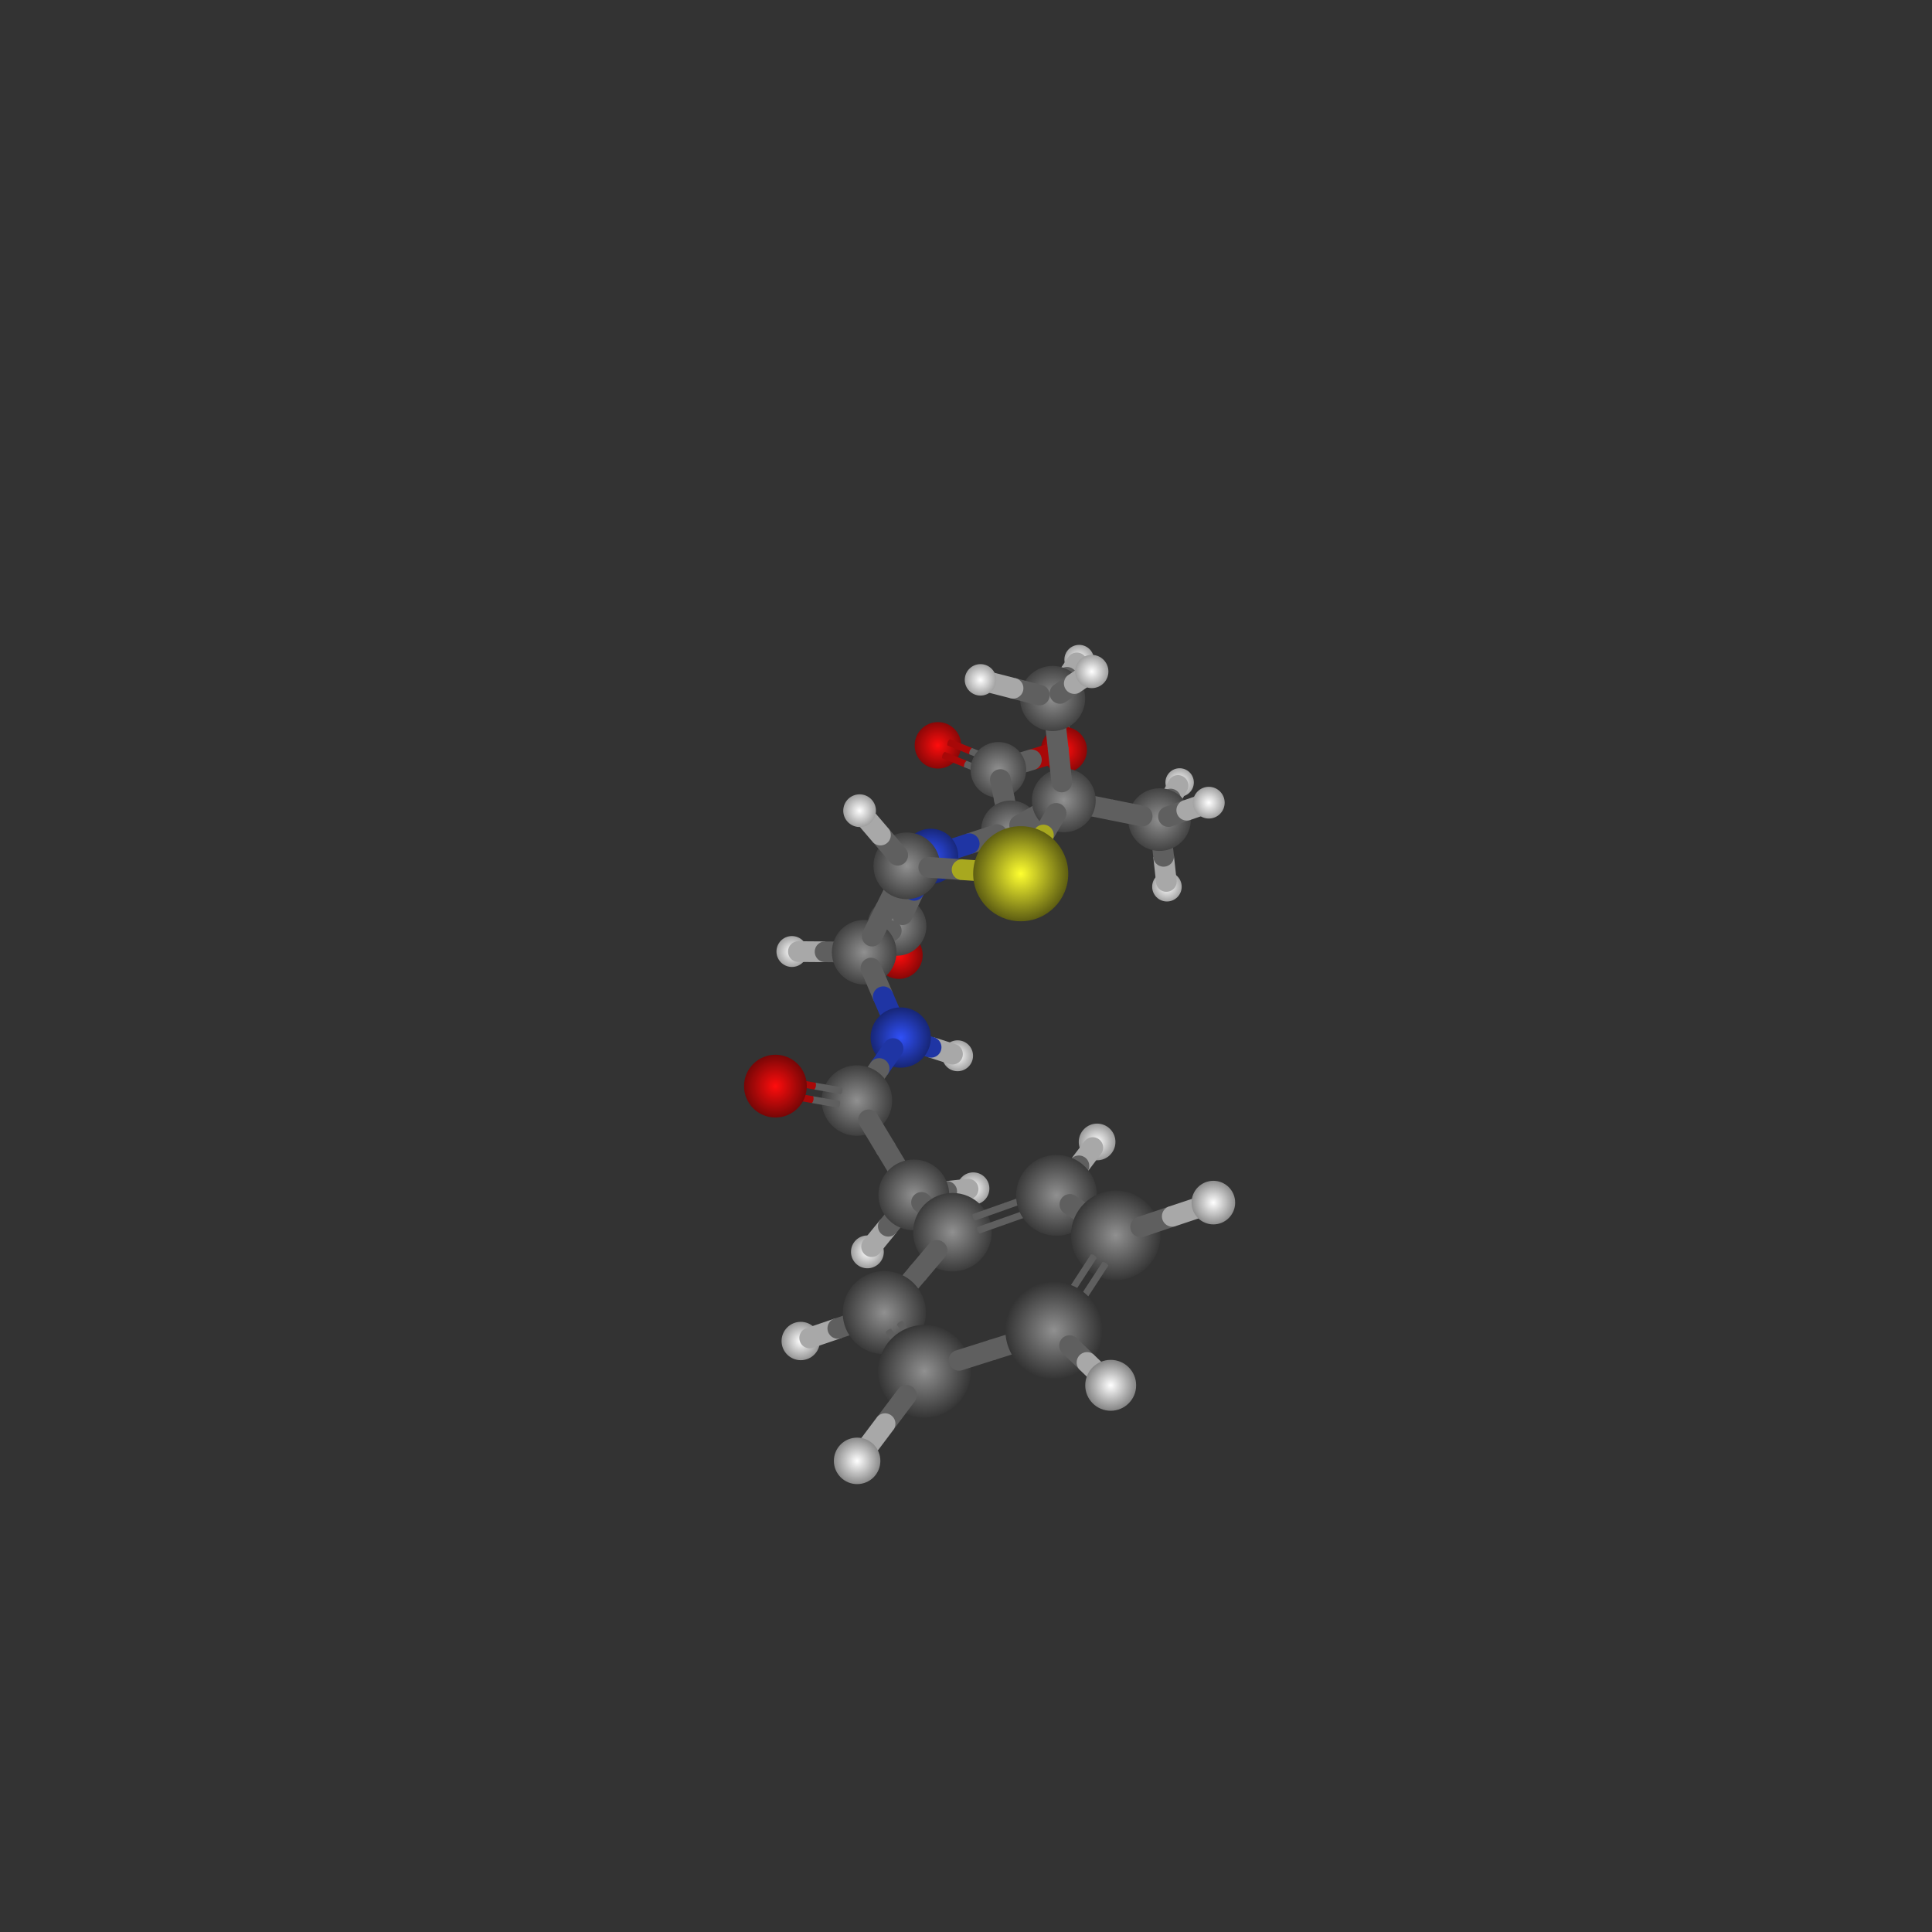 <?xml version="1.0" encoding="UTF-8"?>
<svg
	id="Layer_1"
	xmlns="http://www.w3.org/2000/svg"
	viewBox="-14.0 -14.0 28.0 28.0"
>
<rect x="-14.0" y="-14.0" width="28.0" height="28.0" fill="#333333" stroke="none"/>
<defs>
<style>
.atom-34{fill:url(#radial-gradient-34);}
.atom-3{fill:url(#radial-gradient-3);}
.atom-4{fill:url(#radial-gradient-4);}
.atom-2{fill:url(#radial-gradient-2);}
.atom-15{fill:url(#radial-gradient-15);}
.atom-25{fill:url(#radial-gradient-25);}
.atom-12{fill:url(#radial-gradient-12);}
.atom-10{fill:url(#radial-gradient-10);}
.atom-32{fill:url(#radial-gradient-32);}
.atom-6{fill:url(#radial-gradient-6);}
.atom-31{fill:url(#radial-gradient-31);}
.atom-29{fill:url(#radial-gradient-29);}
.atom-14{fill:url(#radial-gradient-14);}
.atom-9{fill:url(#radial-gradient-9);}
.atom-33{fill:url(#radial-gradient-33);}
.atom-26{fill:url(#radial-gradient-26);}
.atom-11{fill:url(#radial-gradient-11);}
.atom-13{fill:url(#radial-gradient-13);}
.atom-27{fill:url(#radial-gradient-27);}
.atom-30{fill:url(#radial-gradient-30);}
.atom-7{fill:url(#radial-gradient-7);}
.atom-8{fill:url(#radial-gradient-8);}
.atom-36{fill:url(#radial-gradient-36);}
.atom-24{fill:url(#radial-gradient-24);}
.atom-35{fill:url(#radial-gradient-35);}
.atom-28{fill:url(#radial-gradient-28);}
.atom-1{fill:url(#radial-gradient-1);}
.atom-16{fill:url(#radial-gradient-16);}
.atom-17{fill:url(#radial-gradient-17);}
.atom-5{fill:url(#radial-gradient-5);}
.atom-37{fill:url(#radial-gradient-37);}
.atom-18{fill:url(#radial-gradient-18);}
.atom-38{fill:url(#radial-gradient-38);}
.atom-19{fill:url(#radial-gradient-19);}
.atom-20{fill:url(#radial-gradient-20);}
.atom-21{fill:url(#radial-gradient-21);}
.atom-39{fill:url(#radial-gradient-39);}
.atom-22{fill:url(#radial-gradient-22);}
.atom-40{fill:url(#radial-gradient-40);}
.atom-23{fill:url(#radial-gradient-23);}
.atom-41{fill:url(#radial-gradient-41);}
.bond-1-atom-1{fill:url(#linear-gradient-1-atom-1);}
        
.bond-1-atom-8{fill:url(#linear-gradient-1-atom-8);}
.bond-2-atom-8{fill:url(#linear-gradient-2-atom-8);}
        
.bond-2-atom-1{fill:url(#linear-gradient-2-atom-1);}
.bond-3-atom-1{fill:url(#linear-gradient-3-atom-1);}
        
.bond-3-atom-9{fill:url(#linear-gradient-3-atom-9);}
.bond-4-atom-9{fill:url(#linear-gradient-4-atom-9);}
        
.bond-4-atom-1{fill:url(#linear-gradient-4-atom-1);}
.bond-5-atom-2{fill:url(#linear-gradient-5-atom-2);}
        
.bond-5-atom-12{fill:url(#linear-gradient-5-atom-12);}
.bond-6-atom-12{fill:url(#linear-gradient-6-atom-12);}
        
.bond-6-atom-2{fill:url(#linear-gradient-6-atom-2);}
.bond-7-atom-3{fill:url(#linear-gradient-7-atom-3);}
        
.bond-7-atom-15{fill:url(#linear-gradient-7-atom-15);}
.bond-8-atom-15{fill:url(#linear-gradient-8-atom-15);}
        
.bond-8-atom-3{fill:url(#linear-gradient-8-atom-3);}
.bond-9-atom-3{fill:url(#linear-gradient-9-atom-3);}
        
.bond-9-atom-34{fill:url(#linear-gradient-9-atom-34);}
.bond-10-atom-34{fill:url(#linear-gradient-10-atom-34);}
        
.bond-10-atom-3{fill:url(#linear-gradient-10-atom-3);}
.bond-11-atom-4{fill:url(#linear-gradient-11-atom-4);}
        
.bond-11-atom-15{fill:url(#linear-gradient-11-atom-15);}
.bond-12-atom-15{fill:url(#linear-gradient-12-atom-15);}
        
.bond-12-atom-4{fill:url(#linear-gradient-12-atom-4);}
.bond-13-atom-5{fill:url(#linear-gradient-13-atom-5);}
        
.bond-13-atom-16{fill:url(#linear-gradient-13-atom-16);}
.bond-14-atom-16{fill:url(#linear-gradient-14-atom-16);}
        
.bond-14-atom-5{fill:url(#linear-gradient-14-atom-5);}
.bond-15-atom-6{fill:url(#linear-gradient-15-atom-6);}
        
.bond-15-atom-8{fill:url(#linear-gradient-15-atom-8);}
.bond-16-atom-8{fill:url(#linear-gradient-16-atom-8);}
        
.bond-16-atom-6{fill:url(#linear-gradient-16-atom-6);}
.bond-17-atom-6{fill:url(#linear-gradient-17-atom-6);}
        
.bond-17-atom-10{fill:url(#linear-gradient-17-atom-10);}
.bond-18-atom-10{fill:url(#linear-gradient-18-atom-10);}
        
.bond-18-atom-6{fill:url(#linear-gradient-18-atom-6);}
.bond-19-atom-6{fill:url(#linear-gradient-19-atom-6);}
        
.bond-19-atom-12{fill:url(#linear-gradient-19-atom-12);}
.bond-20-atom-12{fill:url(#linear-gradient-20-atom-12);}
        
.bond-20-atom-6{fill:url(#linear-gradient-20-atom-6);}
.bond-21-atom-7{fill:url(#linear-gradient-21-atom-7);}
        
.bond-21-atom-11{fill:url(#linear-gradient-21-atom-11);}
.bond-22-atom-11{fill:url(#linear-gradient-22-atom-11);}
        
.bond-22-atom-7{fill:url(#linear-gradient-22-atom-7);}
.bond-23-atom-7{fill:url(#linear-gradient-23-atom-7);}
        
.bond-23-atom-16{fill:url(#linear-gradient-23-atom-16);}
.bond-24-atom-16{fill:url(#linear-gradient-24-atom-16);}
        
.bond-24-atom-7{fill:url(#linear-gradient-24-atom-7);}
.bond-25-atom-7{fill:url(#linear-gradient-25-atom-7);}
        
.bond-25-atom-33{fill:url(#linear-gradient-25-atom-33);}
.bond-26-atom-33{fill:url(#linear-gradient-26-atom-33);}
        
.bond-26-atom-7{fill:url(#linear-gradient-26-atom-7);}
.bond-27-atom-8{fill:url(#linear-gradient-27-atom-8);}
        
.bond-27-atom-11{fill:url(#linear-gradient-27-atom-11);}
.bond-28-atom-11{fill:url(#linear-gradient-28-atom-11);}
        
.bond-28-atom-8{fill:url(#linear-gradient-28-atom-8);}
.bond-29-atom-8{fill:url(#linear-gradient-29-atom-8);}
        
.bond-29-atom-24{fill:url(#linear-gradient-29-atom-24);}
.bond-30-atom-24{fill:url(#linear-gradient-30-atom-24);}
        
.bond-30-atom-8{fill:url(#linear-gradient-30-atom-8);}
.bond-31-atom-9{fill:url(#linear-gradient-31-atom-9);}
        
.bond-31-atom-10{fill:url(#linear-gradient-31-atom-10);}
.bond-32-atom-10{fill:url(#linear-gradient-32-atom-10);}
        
.bond-32-atom-9{fill:url(#linear-gradient-32-atom-9);}
.bond-33-atom-9{fill:url(#linear-gradient-33-atom-9);}
        
.bond-33-atom-13{fill:url(#linear-gradient-33-atom-13);}
.bond-34-atom-13{fill:url(#linear-gradient-34-atom-13);}
        
.bond-34-atom-9{fill:url(#linear-gradient-34-atom-9);}
.bond-35-atom-9{fill:url(#linear-gradient-35-atom-9);}
        
.bond-35-atom-14{fill:url(#linear-gradient-35-atom-14);}
.bond-36-atom-14{fill:url(#linear-gradient-36-atom-14);}
        
.bond-36-atom-9{fill:url(#linear-gradient-36-atom-9);}
.bond-37-atom-10{fill:url(#linear-gradient-37-atom-10);}
        
.bond-37-atom-15{fill:url(#linear-gradient-37-atom-15);}
.bond-38-atom-15{fill:url(#linear-gradient-38-atom-15);}
        
.bond-38-atom-10{fill:url(#linear-gradient-38-atom-10);}
.bond-39-atom-10{fill:url(#linear-gradient-39-atom-10);}
        
.bond-39-atom-25{fill:url(#linear-gradient-39-atom-25);}
.bond-40-atom-25{fill:url(#linear-gradient-40-atom-25);}
        
.bond-40-atom-10{fill:url(#linear-gradient-40-atom-10);}
.bond-41-atom-11{fill:url(#linear-gradient-41-atom-11);}
        
.bond-41-atom-12{fill:url(#linear-gradient-41-atom-12);}
.bond-42-atom-12{fill:url(#linear-gradient-42-atom-12);}
        
.bond-42-atom-11{fill:url(#linear-gradient-42-atom-11);}
.bond-43-atom-11{fill:url(#linear-gradient-43-atom-11);}
        
.bond-43-atom-26{fill:url(#linear-gradient-43-atom-26);}
.bond-44-atom-26{fill:url(#linear-gradient-44-atom-26);}
        
.bond-44-atom-11{fill:url(#linear-gradient-44-atom-11);}
.bond-45-atom-13{fill:url(#linear-gradient-45-atom-13);}
        
.bond-45-atom-27{fill:url(#linear-gradient-45-atom-27);}
.bond-46-atom-27{fill:url(#linear-gradient-46-atom-27);}
        
.bond-46-atom-13{fill:url(#linear-gradient-46-atom-13);}
.bond-47-atom-13{fill:url(#linear-gradient-47-atom-13);}
        
.bond-47-atom-28{fill:url(#linear-gradient-47-atom-28);}
.bond-48-atom-28{fill:url(#linear-gradient-48-atom-28);}
        
.bond-48-atom-13{fill:url(#linear-gradient-48-atom-13);}
.bond-49-atom-13{fill:url(#linear-gradient-49-atom-13);}
        
.bond-49-atom-29{fill:url(#linear-gradient-49-atom-29);}
.bond-50-atom-29{fill:url(#linear-gradient-50-atom-29);}
        
.bond-50-atom-13{fill:url(#linear-gradient-50-atom-13);}
.bond-51-atom-14{fill:url(#linear-gradient-51-atom-14);}
        
.bond-51-atom-30{fill:url(#linear-gradient-51-atom-30);}
.bond-52-atom-30{fill:url(#linear-gradient-52-atom-30);}
        
.bond-52-atom-14{fill:url(#linear-gradient-52-atom-14);}
.bond-53-atom-14{fill:url(#linear-gradient-53-atom-14);}
        
.bond-53-atom-31{fill:url(#linear-gradient-53-atom-31);}
.bond-54-atom-31{fill:url(#linear-gradient-54-atom-31);}
        
.bond-54-atom-14{fill:url(#linear-gradient-54-atom-14);}
.bond-55-atom-14{fill:url(#linear-gradient-55-atom-14);}
        
.bond-55-atom-32{fill:url(#linear-gradient-55-atom-32);}
.bond-56-atom-32{fill:url(#linear-gradient-56-atom-32);}
        
.bond-56-atom-14{fill:url(#linear-gradient-56-atom-14);}
.bond-57-atom-16{fill:url(#linear-gradient-57-atom-16);}
        
.bond-57-atom-17{fill:url(#linear-gradient-57-atom-17);}
.bond-58-atom-17{fill:url(#linear-gradient-58-atom-17);}
        
.bond-58-atom-16{fill:url(#linear-gradient-58-atom-16);}
.bond-59-atom-17{fill:url(#linear-gradient-59-atom-17);}
        
.bond-59-atom-18{fill:url(#linear-gradient-59-atom-18);}
.bond-60-atom-18{fill:url(#linear-gradient-60-atom-18);}
        
.bond-60-atom-17{fill:url(#linear-gradient-60-atom-17);}
.bond-61-atom-17{fill:url(#linear-gradient-61-atom-17);}
        
.bond-61-atom-35{fill:url(#linear-gradient-61-atom-35);}
.bond-62-atom-35{fill:url(#linear-gradient-62-atom-35);}
        
.bond-62-atom-17{fill:url(#linear-gradient-62-atom-17);}
.bond-63-atom-17{fill:url(#linear-gradient-63-atom-17);}
        
.bond-63-atom-36{fill:url(#linear-gradient-63-atom-36);}
.bond-64-atom-36{fill:url(#linear-gradient-64-atom-36);}
        
.bond-64-atom-17{fill:url(#linear-gradient-64-atom-17);}
.bond-65-atom-18{fill:url(#linear-gradient-65-atom-18);}
        
.bond-65-atom-19{fill:url(#linear-gradient-65-atom-19);}
.bond-66-atom-19{fill:url(#linear-gradient-66-atom-19);}
        
.bond-66-atom-18{fill:url(#linear-gradient-66-atom-18);}
.bond-67-atom-18{fill:url(#linear-gradient-67-atom-18);}
        
.bond-67-atom-20{fill:url(#linear-gradient-67-atom-20);}
.bond-68-atom-20{fill:url(#linear-gradient-68-atom-20);}
        
.bond-68-atom-18{fill:url(#linear-gradient-68-atom-18);}
.bond-69-atom-19{fill:url(#linear-gradient-69-atom-19);}
        
.bond-69-atom-21{fill:url(#linear-gradient-69-atom-21);}
.bond-70-atom-21{fill:url(#linear-gradient-70-atom-21);}
        
.bond-70-atom-19{fill:url(#linear-gradient-70-atom-19);}
.bond-71-atom-19{fill:url(#linear-gradient-71-atom-19);}
        
.bond-71-atom-37{fill:url(#linear-gradient-71-atom-37);}
.bond-72-atom-37{fill:url(#linear-gradient-72-atom-37);}
        
.bond-72-atom-19{fill:url(#linear-gradient-72-atom-19);}
.bond-73-atom-20{fill:url(#linear-gradient-73-atom-20);}
        
.bond-73-atom-22{fill:url(#linear-gradient-73-atom-22);}
.bond-74-atom-22{fill:url(#linear-gradient-74-atom-22);}
        
.bond-74-atom-20{fill:url(#linear-gradient-74-atom-20);}
.bond-75-atom-20{fill:url(#linear-gradient-75-atom-20);}
        
.bond-75-atom-38{fill:url(#linear-gradient-75-atom-38);}
.bond-76-atom-38{fill:url(#linear-gradient-76-atom-38);}
        
.bond-76-atom-20{fill:url(#linear-gradient-76-atom-20);}
.bond-77-atom-21{fill:url(#linear-gradient-77-atom-21);}
        
.bond-77-atom-23{fill:url(#linear-gradient-77-atom-23);}
.bond-78-atom-23{fill:url(#linear-gradient-78-atom-23);}
        
.bond-78-atom-21{fill:url(#linear-gradient-78-atom-21);}
.bond-79-atom-21{fill:url(#linear-gradient-79-atom-21);}
        
.bond-79-atom-39{fill:url(#linear-gradient-79-atom-39);}
.bond-80-atom-39{fill:url(#linear-gradient-80-atom-39);}
        
.bond-80-atom-21{fill:url(#linear-gradient-80-atom-21);}
.bond-81-atom-22{fill:url(#linear-gradient-81-atom-22);}
        
.bond-81-atom-23{fill:url(#linear-gradient-81-atom-23);}
.bond-82-atom-23{fill:url(#linear-gradient-82-atom-23);}
        
.bond-82-atom-22{fill:url(#linear-gradient-82-atom-22);}
.bond-83-atom-22{fill:url(#linear-gradient-83-atom-22);}
        
.bond-83-atom-40{fill:url(#linear-gradient-83-atom-40);}
.bond-84-atom-40{fill:url(#linear-gradient-84-atom-40);}
        
.bond-84-atom-22{fill:url(#linear-gradient-84-atom-22);}
.bond-85-atom-23{fill:url(#linear-gradient-85-atom-23);}
        
.bond-85-atom-41{fill:url(#linear-gradient-85-atom-41);}
.bond-86-atom-41{fill:url(#linear-gradient-86-atom-41);}
        
.bond-86-atom-23{fill:url(#linear-gradient-86-atom-23);}
</style>
<radialGradient
	id="radial-gradient-34"
	cx="1.3"
	cy="-3.636"
	fx="1.3"
	fy="-3.636"
	r="0.58"
	gradientTransform="matrix(1, 0, 0, 1, 0, 0)"
	gradientUnits="userSpaceOnUse"
>
<stop offset="0" stop-color="rgb(255,255,255)"/>
<stop offset="0.11" stop-color="rgb(226.95,226.95,226.95)"/>
<stop offset="0.34" stop-color="rgb(168.3,168.3,168.3)"/>
<stop offset="0.66" stop-color="rgb(86.7,86.7,86.7)"/>
<stop offset="1" stop-color="rgb(0,0,0)"/>
</radialGradient>
<radialGradient
	id="radial-gradient-3"
	cx="1.419"
	cy="-3.132"
	fx="1.419"
	fy="-3.132"
	r="0.734"
	gradientTransform="matrix(1, 0, 0, 1, 0, 0)"
	gradientUnits="userSpaceOnUse"
>
<stop offset="0" stop-color="rgb(255,13,13)"/>
<stop offset="0.11" stop-color="rgb(226.95,11.57,11.57)"/>
<stop offset="0.34" stop-color="rgb(168.3,8.58,8.58)"/>
<stop offset="0.66" stop-color="rgb(86.7,4.42,4.42)"/>
<stop offset="1" stop-color="rgb(0,0,0)"/>
</radialGradient>
<radialGradient
	id="radial-gradient-4"
	cx="-0.407"
	cy="-3.198"
	fx="-0.407"
	fy="-3.198"
	r="0.737"
	gradientTransform="matrix(1, 0, 0, 1, 0, 0)"
	gradientUnits="userSpaceOnUse"
>
<stop offset="0" stop-color="rgb(255,13,13)"/>
<stop offset="0.11" stop-color="rgb(226.95,11.57,11.57)"/>
<stop offset="0.34" stop-color="rgb(168.3,8.58,8.58)"/>
<stop offset="0.66" stop-color="rgb(86.7,4.42,4.42)"/>
<stop offset="1" stop-color="rgb(0,0,0)"/>
</radialGradient>
<radialGradient
	id="radial-gradient-2"
	cx="-0.972"
	cy="-0.157"
	fx="-0.972"
	fy="-0.157"
	r="0.744"
	gradientTransform="matrix(1, 0, 0, 1, 0, 0)"
	gradientUnits="userSpaceOnUse"
>
<stop offset="0" stop-color="rgb(255,13,13)"/>
<stop offset="0.11" stop-color="rgb(226.95,11.57,11.57)"/>
<stop offset="0.34" stop-color="rgb(168.3,8.58,8.58)"/>
<stop offset="0.66" stop-color="rgb(86.7,4.42,4.42)"/>
<stop offset="1" stop-color="rgb(0,0,0)"/>
</radialGradient>
<radialGradient
	id="radial-gradient-15"
	cx="0.469"
	cy="-2.843"
	fx="0.469"
	fy="-2.843"
	r="0.803"
	gradientTransform="matrix(1, 0, 0, 1, 0, 0)"
	gradientUnits="userSpaceOnUse"
>
<stop offset="0" stop-color="rgb(144,144,144)"/>
<stop offset="0.11" stop-color="rgb(128.16,128.16,128.16)"/>
<stop offset="0.34" stop-color="rgb(95.04,95.04,95.04)"/>
<stop offset="0.66" stop-color="rgb(48.96,48.96,48.96)"/>
<stop offset="1" stop-color="rgb(0,0,0)"/>
</radialGradient>
<radialGradient
	id="radial-gradient-25"
	cx="1.03"
	cy="-1.238"
	fx="1.03"
	fy="-1.238"
	r="0.6"
	gradientTransform="matrix(1, 0, 0, 1, 0, 0)"
	gradientUnits="userSpaceOnUse"
>
<stop offset="0" stop-color="rgb(255,255,255)"/>
<stop offset="0.11" stop-color="rgb(226.95,226.95,226.95)"/>
<stop offset="0.34" stop-color="rgb(168.3,168.3,168.3)"/>
<stop offset="0.66" stop-color="rgb(86.7,86.7,86.7)"/>
<stop offset="1" stop-color="rgb(0,0,0)"/>
</radialGradient>
<radialGradient
	id="radial-gradient-12"
	cx="-1.002"
	cy="-0.577"
	fx="-1.002"
	fy="-0.577"
	r="0.828"
	gradientTransform="matrix(1, 0, 0, 1, 0, 0)"
	gradientUnits="userSpaceOnUse"
>
<stop offset="0" stop-color="rgb(144,144,144)"/>
<stop offset="0.11" stop-color="rgb(128.16,128.16,128.16)"/>
<stop offset="0.34" stop-color="rgb(95.04,95.04,95.04)"/>
<stop offset="0.66" stop-color="rgb(48.96,48.96,48.96)"/>
<stop offset="1" stop-color="rgb(0,0,0)"/>
</radialGradient>
<radialGradient
	id="radial-gradient-10"
	cx="0.648"
	cy="-1.969"
	fx="0.648"
	fy="-1.969"
	r="0.829"
	gradientTransform="matrix(1, 0, 0, 1, 0, 0)"
	gradientUnits="userSpaceOnUse"
>
<stop offset="0" stop-color="rgb(144,144,144)"/>
<stop offset="0.11" stop-color="rgb(128.16,128.16,128.16)"/>
<stop offset="0.34" stop-color="rgb(95.04,95.04,95.04)"/>
<stop offset="0.66" stop-color="rgb(48.96,48.96,48.96)"/>
<stop offset="1" stop-color="rgb(0,0,0)"/>
</radialGradient>
<radialGradient
	id="radial-gradient-32"
	cx="3.096"
	cy="-2.66"
	fx="3.096"
	fy="-2.66"
	r="0.606"
	gradientTransform="matrix(1, 0, 0, 1, 0, 0)"
	gradientUnits="userSpaceOnUse"
>
<stop offset="0" stop-color="rgb(255,255,255)"/>
<stop offset="0.11" stop-color="rgb(226.95,226.95,226.95)"/>
<stop offset="0.34" stop-color="rgb(168.3,168.3,168.3)"/>
<stop offset="0.66" stop-color="rgb(86.7,86.7,86.7)"/>
<stop offset="1" stop-color="rgb(0,0,0)"/>
</radialGradient>
<radialGradient
	id="radial-gradient-6"
	cx="-0.512"
	cy="-1.59"
	fx="-0.512"
	fy="-1.59"
	r="0.8"
	gradientTransform="matrix(1, 0, 0, 1, 0, 0)"
	gradientUnits="userSpaceOnUse"
>
<stop offset="0" stop-color="rgb(48,80,248)"/>
<stop offset="0.11" stop-color="rgb(42.72,71.2,220.72)"/>
<stop offset="0.34" stop-color="rgb(31.68,52.8,163.68)"/>
<stop offset="0.66" stop-color="rgb(16.32,27.2,84.32)"/>
<stop offset="1" stop-color="rgb(0,0,0)"/>
</radialGradient>
<radialGradient
	id="radial-gradient-31"
	cx="2.912"
	cy="-1.149"
	fx="2.912"
	fy="-1.149"
	r="0.614"
	gradientTransform="matrix(1, 0, 0, 1, 0, 0)"
	gradientUnits="userSpaceOnUse"
>
<stop offset="0" stop-color="rgb(255,255,255)"/>
<stop offset="0.11" stop-color="rgb(226.95,226.95,226.95)"/>
<stop offset="0.34" stop-color="rgb(168.3,168.3,168.3)"/>
<stop offset="0.66" stop-color="rgb(86.7,86.7,86.7)"/>
<stop offset="1" stop-color="rgb(0,0,0)"/>
</radialGradient>
<radialGradient
	id="radial-gradient-29"
	cx="1.64"
	cy="-4.44"
	fx="1.64"
	fy="-4.44"
	r="0.614"
	gradientTransform="matrix(1, 0, 0, 1, 0, 0)"
	gradientUnits="userSpaceOnUse"
>
<stop offset="0" stop-color="rgb(255,255,255)"/>
<stop offset="0.11" stop-color="rgb(226.95,226.95,226.95)"/>
<stop offset="0.34" stop-color="rgb(168.3,168.3,168.3)"/>
<stop offset="0.66" stop-color="rgb(86.7,86.7,86.7)"/>
<stop offset="1" stop-color="rgb(0,0,0)"/>
</radialGradient>
<radialGradient
	id="radial-gradient-14"
	cx="2.805"
	cy="-2.122"
	fx="2.805"
	fy="-2.122"
	r="0.854"
	gradientTransform="matrix(1, 0, 0, 1, 0, 0)"
	gradientUnits="userSpaceOnUse"
>
<stop offset="0" stop-color="rgb(144,144,144)"/>
<stop offset="0.11" stop-color="rgb(128.16,128.16,128.16)"/>
<stop offset="0.34" stop-color="rgb(95.04,95.04,95.04)"/>
<stop offset="0.66" stop-color="rgb(48.96,48.96,48.96)"/>
<stop offset="1" stop-color="rgb(0,0,0)"/>
</radialGradient>
<radialGradient
	id="radial-gradient-9"
	cx="1.417"
	cy="-2.401"
	fx="1.417"
	fy="-2.401"
	r="0.863"
	gradientTransform="matrix(1, 0, 0, 1, 0, 0)"
	gradientUnits="userSpaceOnUse"
>
<stop offset="0" stop-color="rgb(144,144,144)"/>
<stop offset="0.11" stop-color="rgb(128.16,128.16,128.16)"/>
<stop offset="0.34" stop-color="rgb(95.04,95.04,95.04)"/>
<stop offset="0.66" stop-color="rgb(48.96,48.96,48.96)"/>
<stop offset="1" stop-color="rgb(0,0,0)"/>
</radialGradient>
<radialGradient
	id="radial-gradient-33"
	cx="-0.122"
	cy="1.301"
	fx="-0.122"
	fy="1.301"
	r="0.624"
	gradientTransform="matrix(1, 0, 0, 1, 0, 0)"
	gradientUnits="userSpaceOnUse"
>
<stop offset="0" stop-color="rgb(255,255,255)"/>
<stop offset="0.11" stop-color="rgb(226.95,226.95,226.95)"/>
<stop offset="0.34" stop-color="rgb(168.3,168.3,168.3)"/>
<stop offset="0.66" stop-color="rgb(86.7,86.7,86.7)"/>
<stop offset="1" stop-color="rgb(0,0,0)"/>
</radialGradient>
<radialGradient
	id="radial-gradient-26"
	cx="-2.523"
	cy="-0.21"
	fx="-2.523"
	fy="-0.21"
	r="0.624"
	gradientTransform="matrix(1, 0, 0, 1, 0, 0)"
	gradientUnits="userSpaceOnUse"
>
<stop offset="0" stop-color="rgb(255,255,255)"/>
<stop offset="0.11" stop-color="rgb(226.95,226.95,226.95)"/>
<stop offset="0.34" stop-color="rgb(168.3,168.3,168.3)"/>
<stop offset="0.66" stop-color="rgb(86.7,86.7,86.7)"/>
<stop offset="1" stop-color="rgb(0,0,0)"/>
</radialGradient>
<radialGradient
	id="radial-gradient-11"
	cx="-1.476"
	cy="-0.2"
	fx="-1.476"
	fy="-0.2"
	r="0.868"
	gradientTransform="matrix(1, 0, 0, 1, 0, 0)"
	gradientUnits="userSpaceOnUse"
>
<stop offset="0" stop-color="rgb(144,144,144)"/>
<stop offset="0.11" stop-color="rgb(128.16,128.16,128.16)"/>
<stop offset="0.34" stop-color="rgb(95.04,95.04,95.04)"/>
<stop offset="0.66" stop-color="rgb(48.96,48.96,48.96)"/>
<stop offset="1" stop-color="rgb(0,0,0)"/>
</radialGradient>
<radialGradient
	id="radial-gradient-13"
	cx="1.255"
	cy="-3.877"
	fx="1.255"
	fy="-3.877"
	r="0.872"
	gradientTransform="matrix(1, 0, 0, 1, 0, 0)"
	gradientUnits="userSpaceOnUse"
>
<stop offset="0" stop-color="rgb(144,144,144)"/>
<stop offset="0.11" stop-color="rgb(128.16,128.16,128.16)"/>
<stop offset="0.34" stop-color="rgb(95.04,95.04,95.04)"/>
<stop offset="0.66" stop-color="rgb(48.96,48.96,48.96)"/>
<stop offset="1" stop-color="rgb(0,0,0)"/>
</radialGradient>
<radialGradient
	id="radial-gradient-27"
	cx="0.21"
	cy="-4.147"
	fx="0.21"
	fy="-4.147"
	r="0.628"
	gradientTransform="matrix(1, 0, 0, 1, 0, 0)"
	gradientUnits="userSpaceOnUse"
>
<stop offset="0" stop-color="rgb(255,255,255)"/>
<stop offset="0.11" stop-color="rgb(226.95,226.95,226.95)"/>
<stop offset="0.34" stop-color="rgb(168.3,168.3,168.3)"/>
<stop offset="0.66" stop-color="rgb(86.7,86.7,86.7)"/>
<stop offset="1" stop-color="rgb(0,0,0)"/>
</radialGradient>
<radialGradient
	id="radial-gradient-30"
	cx="3.519"
	cy="-2.367"
	fx="3.519"
	fy="-2.367"
	r="0.63"
	gradientTransform="matrix(1, 0, 0, 1, 0, 0)"
	gradientUnits="userSpaceOnUse"
>
<stop offset="0" stop-color="rgb(255,255,255)"/>
<stop offset="0.11" stop-color="rgb(226.95,226.95,226.95)"/>
<stop offset="0.34" stop-color="rgb(168.3,168.3,168.3)"/>
<stop offset="0.66" stop-color="rgb(86.7,86.7,86.7)"/>
<stop offset="1" stop-color="rgb(0,0,0)"/>
</radialGradient>
<radialGradient
	id="radial-gradient-7"
	cx="-0.946"
	cy="1.037"
	fx="-0.946"
	fy="1.037"
	r="0.837"
	gradientTransform="matrix(1, 0, 0, 1, 0, 0)"
	gradientUnits="userSpaceOnUse"
>
<stop offset="0" stop-color="rgb(48,80,248)"/>
<stop offset="0.11" stop-color="rgb(42.72,71.2,220.72)"/>
<stop offset="0.34" stop-color="rgb(31.68,52.8,163.68)"/>
<stop offset="0.66" stop-color="rgb(16.32,27.2,84.32)"/>
<stop offset="1" stop-color="rgb(0,0,0)"/>
</radialGradient>
<radialGradient
	id="radial-gradient-8"
	cx="-0.858"
	cy="-1.452"
	fx="-0.858"
	fy="-1.452"
	r="0.883"
	gradientTransform="matrix(1, 0, 0, 1, 0, 0)"
	gradientUnits="userSpaceOnUse"
>
<stop offset="0" stop-color="rgb(144,144,144)"/>
<stop offset="0.11" stop-color="rgb(128.16,128.16,128.16)"/>
<stop offset="0.34" stop-color="rgb(95.04,95.04,95.04)"/>
<stop offset="0.66" stop-color="rgb(48.96,48.96,48.96)"/>
<stop offset="1" stop-color="rgb(0,0,0)"/>
</radialGradient>
<radialGradient
	id="radial-gradient-36"
	cx="0.105"
	cy="3.225"
	fx="0.105"
	fy="3.225"
	r="0.634"
	gradientTransform="matrix(1, 0, 0, 1, 0, 0)"
	gradientUnits="userSpaceOnUse"
>
<stop offset="0" stop-color="rgb(255,255,255)"/>
<stop offset="0.11" stop-color="rgb(226.95,226.95,226.95)"/>
<stop offset="0.34" stop-color="rgb(168.3,168.3,168.3)"/>
<stop offset="0.66" stop-color="rgb(86.7,86.7,86.7)"/>
<stop offset="1" stop-color="rgb(0,0,0)"/>
</radialGradient>
<radialGradient
	id="radial-gradient-24"
	cx="-1.542"
	cy="-2.251"
	fx="-1.542"
	fy="-2.251"
	r="0.637"
	gradientTransform="matrix(1, 0, 0, 1, 0, 0)"
	gradientUnits="userSpaceOnUse"
>
<stop offset="0" stop-color="rgb(255,255,255)"/>
<stop offset="0.11" stop-color="rgb(226.95,226.95,226.95)"/>
<stop offset="0.34" stop-color="rgb(168.3,168.3,168.3)"/>
<stop offset="0.66" stop-color="rgb(86.7,86.7,86.7)"/>
<stop offset="1" stop-color="rgb(0,0,0)"/>
</radialGradient>
<radialGradient
	id="radial-gradient-35"
	cx="-1.429"
	cy="4.143"
	fx="-1.429"
	fy="4.143"
	r="0.638"
	gradientTransform="matrix(1, 0, 0, 1, 0, 0)"
	gradientUnits="userSpaceOnUse"
>
<stop offset="0" stop-color="rgb(255,255,255)"/>
<stop offset="0.11" stop-color="rgb(226.95,226.95,226.95)"/>
<stop offset="0.34" stop-color="rgb(168.3,168.3,168.3)"/>
<stop offset="0.66" stop-color="rgb(86.7,86.7,86.7)"/>
<stop offset="1" stop-color="rgb(0,0,0)"/>
</radialGradient>
<radialGradient
	id="radial-gradient-28"
	cx="1.823"
	cy="-4.268"
	fx="1.823"
	fy="-4.268"
	r="0.641"
	gradientTransform="matrix(1, 0, 0, 1, 0, 0)"
	gradientUnits="userSpaceOnUse"
>
<stop offset="0" stop-color="rgb(255,255,255)"/>
<stop offset="0.11" stop-color="rgb(226.95,226.95,226.95)"/>
<stop offset="0.34" stop-color="rgb(168.3,168.3,168.3)"/>
<stop offset="0.66" stop-color="rgb(86.7,86.7,86.7)"/>
<stop offset="1" stop-color="rgb(0,0,0)"/>
</radialGradient>
<radialGradient
	id="radial-gradient-1"
	cx="0.793"
	cy="-1.337"
	fx="0.793"
	fy="-1.337"
	r="1.089"
	gradientTransform="matrix(1, 0, 0, 1, 0, 0)"
	gradientUnits="userSpaceOnUse"
>
<stop offset="0" stop-color="rgb(255,255,48)"/>
<stop offset="0.11" stop-color="rgb(226.95,226.95,42.72)"/>
<stop offset="0.34" stop-color="rgb(168.3,168.3,31.68)"/>
<stop offset="0.66" stop-color="rgb(86.7,86.7,16.32)"/>
<stop offset="1" stop-color="rgb(0,0,0)"/>
</radialGradient>
<radialGradient
	id="radial-gradient-16"
	cx="-1.581"
	cy="1.95"
	fx="-1.581"
	fy="1.95"
	r="0.911"
	gradientTransform="matrix(1, 0, 0, 1, 0, 0)"
	gradientUnits="userSpaceOnUse"
>
<stop offset="0" stop-color="rgb(144,144,144)"/>
<stop offset="0.11" stop-color="rgb(128.16,128.16,128.16)"/>
<stop offset="0.34" stop-color="rgb(95.04,95.04,95.04)"/>
<stop offset="0.66" stop-color="rgb(48.96,48.96,48.96)"/>
<stop offset="1" stop-color="rgb(0,0,0)"/>
</radialGradient>
<radialGradient
	id="radial-gradient-17"
	cx="-0.756"
	cy="3.318"
	fx="-0.756"
	fy="3.318"
	r="0.913"
	gradientTransform="matrix(1, 0, 0, 1, 0, 0)"
	gradientUnits="userSpaceOnUse"
>
<stop offset="0" stop-color="rgb(144,144,144)"/>
<stop offset="0.11" stop-color="rgb(128.16,128.16,128.16)"/>
<stop offset="0.34" stop-color="rgb(95.04,95.04,95.04)"/>
<stop offset="0.66" stop-color="rgb(48.96,48.96,48.96)"/>
<stop offset="1" stop-color="rgb(0,0,0)"/>
</radialGradient>
<radialGradient
	id="radial-gradient-5"
	cx="-2.762"
	cy="1.741"
	fx="-2.762"
	fy="1.741"
	r="0.855"
	gradientTransform="matrix(1, 0, 0, 1, 0, 0)"
	gradientUnits="userSpaceOnUse"
>
<stop offset="0" stop-color="rgb(255,13,13)"/>
<stop offset="0.11" stop-color="rgb(226.95,11.57,11.57)"/>
<stop offset="0.34" stop-color="rgb(168.3,8.58,8.58)"/>
<stop offset="0.66" stop-color="rgb(86.7,4.42,4.42)"/>
<stop offset="1" stop-color="rgb(0,0,0)"/>
</radialGradient>
<radialGradient
	id="radial-gradient-37"
	cx="1.9"
	cy="2.55"
	fx="1.9"
	fy="2.55"
	r="0.666"
	gradientTransform="matrix(1, 0, 0, 1, 0, 0)"
	gradientUnits="userSpaceOnUse"
>
<stop offset="0" stop-color="rgb(255,255,255)"/>
<stop offset="0.11" stop-color="rgb(226.95,226.95,226.95)"/>
<stop offset="0.34" stop-color="rgb(168.3,168.3,168.3)"/>
<stop offset="0.66" stop-color="rgb(86.7,86.7,86.7)"/>
<stop offset="1" stop-color="rgb(0,0,0)"/>
</radialGradient>
<radialGradient
	id="radial-gradient-18"
	cx="-0.197"
	cy="3.858"
	fx="-0.197"
	fy="3.858"
	r="0.969"
	gradientTransform="matrix(1, 0, 0, 1, 0, 0)"
	gradientUnits="userSpaceOnUse"
>
<stop offset="0" stop-color="rgb(144,144,144)"/>
<stop offset="0.11" stop-color="rgb(128.16,128.16,128.16)"/>
<stop offset="0.34" stop-color="rgb(95.04,95.04,95.04)"/>
<stop offset="0.66" stop-color="rgb(48.96,48.96,48.96)"/>
<stop offset="1" stop-color="rgb(0,0,0)"/>
</radialGradient>
<radialGradient
	id="radial-gradient-38"
	cx="-2.395"
	cy="5.435"
	fx="-2.395"
	fy="5.435"
	r="0.678"
	gradientTransform="matrix(1, 0, 0, 1, 0, 0)"
	gradientUnits="userSpaceOnUse"
>
<stop offset="0" stop-color="rgb(255,255,255)"/>
<stop offset="0.11" stop-color="rgb(226.95,226.95,226.95)"/>
<stop offset="0.34" stop-color="rgb(168.3,168.3,168.3)"/>
<stop offset="0.66" stop-color="rgb(86.7,86.7,86.7)"/>
<stop offset="1" stop-color="rgb(0,0,0)"/>
</radialGradient>
<radialGradient
	id="radial-gradient-19"
	cx="1.312"
	cy="3.324"
	fx="1.312"
	fy="3.324"
	r="0.986"
	gradientTransform="matrix(1, 0, 0, 1, 0, 0)"
	gradientUnits="userSpaceOnUse"
>
<stop offset="0" stop-color="rgb(144,144,144)"/>
<stop offset="0.11" stop-color="rgb(128.16,128.16,128.16)"/>
<stop offset="0.34" stop-color="rgb(95.04,95.04,95.04)"/>
<stop offset="0.66" stop-color="rgb(48.96,48.96,48.96)"/>
<stop offset="1" stop-color="rgb(0,0,0)"/>
</radialGradient>
<radialGradient
	id="radial-gradient-20"
	cx="-1.184"
	cy="5.024"
	fx="-1.184"
	fy="5.024"
	r="1.003"
	gradientTransform="matrix(1, 0, 0, 1, 0, 0)"
	gradientUnits="userSpaceOnUse"
>
<stop offset="0" stop-color="rgb(144,144,144)"/>
<stop offset="0.11" stop-color="rgb(128.16,128.16,128.16)"/>
<stop offset="0.34" stop-color="rgb(95.04,95.04,95.04)"/>
<stop offset="0.66" stop-color="rgb(48.96,48.96,48.96)"/>
<stop offset="1" stop-color="rgb(0,0,0)"/>
</radialGradient>
<radialGradient
	id="radial-gradient-21"
	cx="2.17"
	cy="3.903"
	fx="2.17"
	fy="3.903"
	r="1.049"
	gradientTransform="matrix(1, 0, 0, 1, 0, 0)"
	gradientUnits="userSpaceOnUse"
>
<stop offset="0" stop-color="rgb(144,144,144)"/>
<stop offset="0.11" stop-color="rgb(128.16,128.16,128.16)"/>
<stop offset="0.34" stop-color="rgb(95.04,95.04,95.04)"/>
<stop offset="0.66" stop-color="rgb(48.96,48.96,48.96)"/>
<stop offset="1" stop-color="rgb(0,0,0)"/>
</radialGradient>
<radialGradient
	id="radial-gradient-39"
	cx="3.585"
	cy="3.429"
	fx="3.585"
	fy="3.429"
	r="0.716"
	gradientTransform="matrix(1, 0, 0, 1, 0, 0)"
	gradientUnits="userSpaceOnUse"
>
<stop offset="0" stop-color="rgb(255,255,255)"/>
<stop offset="0.11" stop-color="rgb(226.95,226.95,226.95)"/>
<stop offset="0.34" stop-color="rgb(168.3,168.3,168.3)"/>
<stop offset="0.66" stop-color="rgb(86.7,86.7,86.7)"/>
<stop offset="1" stop-color="rgb(0,0,0)"/>
</radialGradient>
<radialGradient
	id="radial-gradient-22"
	cx="-0.601"
	cy="5.873"
	fx="-0.601"
	fy="5.873"
	r="1.072"
	gradientTransform="matrix(1, 0, 0, 1, 0, 0)"
	gradientUnits="userSpaceOnUse"
>
<stop offset="0" stop-color="rgb(144,144,144)"/>
<stop offset="0.11" stop-color="rgb(128.16,128.16,128.16)"/>
<stop offset="0.34" stop-color="rgb(95.04,95.04,95.04)"/>
<stop offset="0.66" stop-color="rgb(48.96,48.96,48.96)"/>
<stop offset="1" stop-color="rgb(0,0,0)"/>
</radialGradient>
<radialGradient
	id="radial-gradient-40"
	cx="-1.578"
	cy="7.172"
	fx="-1.578"
	fy="7.172"
	r="0.737"
	gradientTransform="matrix(1, 0, 0, 1, 0, 0)"
	gradientUnits="userSpaceOnUse"
>
<stop offset="0" stop-color="rgb(255,255,255)"/>
<stop offset="0.11" stop-color="rgb(226.95,226.95,226.95)"/>
<stop offset="0.34" stop-color="rgb(168.3,168.3,168.3)"/>
<stop offset="0.66" stop-color="rgb(86.7,86.7,86.7)"/>
<stop offset="1" stop-color="rgb(0,0,0)"/>
</radialGradient>
<radialGradient
	id="radial-gradient-23"
	cx="1.273"
	cy="5.281"
	fx="1.273"
	fy="5.281"
	r="1.102"
	gradientTransform="matrix(1, 0, 0, 1, 0, 0)"
	gradientUnits="userSpaceOnUse"
>
<stop offset="0" stop-color="rgb(144,144,144)"/>
<stop offset="0.11" stop-color="rgb(128.16,128.16,128.16)"/>
<stop offset="0.34" stop-color="rgb(95.04,95.04,95.04)"/>
<stop offset="0.66" stop-color="rgb(48.96,48.96,48.96)"/>
<stop offset="1" stop-color="rgb(0,0,0)"/>
</radialGradient>
<radialGradient
	id="radial-gradient-41"
	cx="2.097"
	cy="6.077"
	fx="2.097"
	fy="6.077"
	r="0.769"
	gradientTransform="matrix(1, 0, 0, 1, 0, 0)"
	gradientUnits="userSpaceOnUse"
>
<stop offset="0" stop-color="rgb(255,255,255)"/>
<stop offset="0.11" stop-color="rgb(226.95,226.95,226.95)"/>
<stop offset="0.34" stop-color="rgb(168.3,168.3,168.3)"/>
<stop offset="0.66" stop-color="rgb(86.7,86.7,86.7)"/>
<stop offset="1" stop-color="rgb(0,0,0)"/>
</radialGradient>
<linearGradient
	id="linear-gradient-1-atom-1"
	x1="0.793"
	y1="-1.337"
	x2="-0.858"
	y2="-1.452"
	gradientUnits="userSpaceOnUse"
>
<stop offset="0.34" stop-color="rgb(168.3,168.3,31.68)"/>
</linearGradient>
        
<linearGradient
	id="linear-gradient-1-atom-8"
	x1="0.793"
	y1="-1.337"
	x2="-0.858"
	y2="-1.452"
	gradientUnits="userSpaceOnUse"
>
<stop offset="0.34" stop-color="rgb(95.04,95.04,95.04)"/>
</linearGradient>
<linearGradient
	id="linear-gradient-2-atom-8"
	x1="-0.858"
	y1="-1.452"
	x2="0.793"
	y2="-1.337"
	gradientUnits="userSpaceOnUse"
>
<stop offset="0.34" stop-color="rgb(95.04,95.04,95.04)"/>
</linearGradient>
        
<linearGradient
	id="linear-gradient-2-atom-1"
	x1="-0.858"
	y1="-1.452"
	x2="0.793"
	y2="-1.337"
	gradientUnits="userSpaceOnUse"
>
<stop offset="0.34" stop-color="rgb(168.3,168.3,31.68)"/>
</linearGradient>
<linearGradient
	id="linear-gradient-3-atom-1"
	x1="0.793"
	y1="-1.337"
	x2="1.417"
	y2="-2.401"
	gradientUnits="userSpaceOnUse"
>
<stop offset="0.34" stop-color="rgb(168.3,168.3,31.68)"/>
</linearGradient>
        
<linearGradient
	id="linear-gradient-3-atom-9"
	x1="0.793"
	y1="-1.337"
	x2="1.417"
	y2="-2.401"
	gradientUnits="userSpaceOnUse"
>
<stop offset="0.34" stop-color="rgb(95.04,95.04,95.04)"/>
</linearGradient>
<linearGradient
	id="linear-gradient-4-atom-9"
	x1="1.417"
	y1="-2.401"
	x2="0.793"
	y2="-1.337"
	gradientUnits="userSpaceOnUse"
>
<stop offset="0.34" stop-color="rgb(95.04,95.04,95.04)"/>
</linearGradient>
        
<linearGradient
	id="linear-gradient-4-atom-1"
	x1="1.417"
	y1="-2.401"
	x2="0.793"
	y2="-1.337"
	gradientUnits="userSpaceOnUse"
>
<stop offset="0.34" stop-color="rgb(168.3,168.3,31.68)"/>
</linearGradient>
<linearGradient
	id="linear-gradient-5-atom-2"
	x1="-0.972"
	y1="-0.157"
	x2="-1.002"
	y2="-0.577"
	gradientUnits="userSpaceOnUse"
>
<stop offset="0.34" stop-color="rgb(168.3,8.58,8.58)"/>
</linearGradient>
        
<linearGradient
	id="linear-gradient-5-atom-12"
	x1="-0.972"
	y1="-0.157"
	x2="-1.002"
	y2="-0.577"
	gradientUnits="userSpaceOnUse"
>
<stop offset="0.34" stop-color="rgb(95.04,95.04,95.04)"/>
</linearGradient>
<linearGradient
	id="linear-gradient-6-atom-12"
	x1="-1.002"
	y1="-0.577"
	x2="-0.972"
	y2="-0.157"
	gradientUnits="userSpaceOnUse"
>
<stop offset="0.34" stop-color="rgb(95.04,95.04,95.04)"/>
</linearGradient>
        
<linearGradient
	id="linear-gradient-6-atom-2"
	x1="-1.002"
	y1="-0.577"
	x2="-0.972"
	y2="-0.157"
	gradientUnits="userSpaceOnUse"
>
<stop offset="0.34" stop-color="rgb(168.3,8.58,8.58)"/>
</linearGradient>
<linearGradient
	id="linear-gradient-7-atom-3"
	x1="1.419"
	y1="-3.132"
	x2="0.469"
	y2="-2.843"
	gradientUnits="userSpaceOnUse"
>
<stop offset="0.34" stop-color="rgb(168.3,8.58,8.58)"/>
</linearGradient>
        
<linearGradient
	id="linear-gradient-7-atom-15"
	x1="1.419"
	y1="-3.132"
	x2="0.469"
	y2="-2.843"
	gradientUnits="userSpaceOnUse"
>
<stop offset="0.34" stop-color="rgb(95.04,95.04,95.04)"/>
</linearGradient>
<linearGradient
	id="linear-gradient-8-atom-15"
	x1="0.469"
	y1="-2.843"
	x2="1.419"
	y2="-3.132"
	gradientUnits="userSpaceOnUse"
>
<stop offset="0.34" stop-color="rgb(95.04,95.04,95.04)"/>
</linearGradient>
        
<linearGradient
	id="linear-gradient-8-atom-3"
	x1="0.469"
	y1="-2.843"
	x2="1.419"
	y2="-3.132"
	gradientUnits="userSpaceOnUse"
>
<stop offset="0.34" stop-color="rgb(168.3,8.58,8.58)"/>
</linearGradient>
<linearGradient
	id="linear-gradient-9-atom-3"
	x1="1.419"
	y1="-3.132"
	x2="1.3"
	y2="-3.636"
	gradientUnits="userSpaceOnUse"
>
<stop offset="0.34" stop-color="rgb(168.3,8.58,8.58)"/>
</linearGradient>
        
<linearGradient
	id="linear-gradient-9-atom-34"
	x1="1.419"
	y1="-3.132"
	x2="1.3"
	y2="-3.636"
	gradientUnits="userSpaceOnUse"
>
<stop offset="0.34" stop-color="rgb(168.3,168.3,168.3)"/>
</linearGradient>
<linearGradient
	id="linear-gradient-10-atom-34"
	x1="1.3"
	y1="-3.636"
	x2="1.419"
	y2="-3.132"
	gradientUnits="userSpaceOnUse"
>
<stop offset="0.34" stop-color="rgb(168.3,168.3,168.3)"/>
</linearGradient>
        
<linearGradient
	id="linear-gradient-10-atom-3"
	x1="1.3"
	y1="-3.636"
	x2="1.419"
	y2="-3.132"
	gradientUnits="userSpaceOnUse"
>
<stop offset="0.34" stop-color="rgb(168.3,8.58,8.58)"/>
</linearGradient>
<linearGradient
	id="linear-gradient-11-atom-4"
	x1="-0.407"
	y1="-3.198"
	x2="0.469"
	y2="-2.843"
	gradientUnits="userSpaceOnUse"
>
<stop offset="0.34" stop-color="rgb(168.3,8.58,8.58)"/>
</linearGradient>
        
<linearGradient
	id="linear-gradient-11-atom-15"
	x1="-0.407"
	y1="-3.198"
	x2="0.469"
	y2="-2.843"
	gradientUnits="userSpaceOnUse"
>
<stop offset="0.34" stop-color="rgb(95.04,95.04,95.04)"/>
</linearGradient>
<linearGradient
	id="linear-gradient-12-atom-15"
	x1="0.469"
	y1="-2.843"
	x2="-0.407"
	y2="-3.198"
	gradientUnits="userSpaceOnUse"
>
<stop offset="0.34" stop-color="rgb(95.04,95.04,95.04)"/>
</linearGradient>
        
<linearGradient
	id="linear-gradient-12-atom-4"
	x1="0.469"
	y1="-2.843"
	x2="-0.407"
	y2="-3.198"
	gradientUnits="userSpaceOnUse"
>
<stop offset="0.34" stop-color="rgb(168.3,8.58,8.58)"/>
</linearGradient>
<linearGradient
	id="linear-gradient-13-atom-5"
	x1="-2.762"
	y1="1.741"
	x2="-1.581"
	y2="1.95"
	gradientUnits="userSpaceOnUse"
>
<stop offset="0.34" stop-color="rgb(168.3,8.58,8.58)"/>
</linearGradient>
        
<linearGradient
	id="linear-gradient-13-atom-16"
	x1="-2.762"
	y1="1.741"
	x2="-1.581"
	y2="1.95"
	gradientUnits="userSpaceOnUse"
>
<stop offset="0.34" stop-color="rgb(95.04,95.04,95.04)"/>
</linearGradient>
<linearGradient
	id="linear-gradient-14-atom-16"
	x1="-1.581"
	y1="1.95"
	x2="-2.762"
	y2="1.741"
	gradientUnits="userSpaceOnUse"
>
<stop offset="0.34" stop-color="rgb(95.04,95.04,95.04)"/>
</linearGradient>
        
<linearGradient
	id="linear-gradient-14-atom-5"
	x1="-1.581"
	y1="1.95"
	x2="-2.762"
	y2="1.741"
	gradientUnits="userSpaceOnUse"
>
<stop offset="0.34" stop-color="rgb(168.3,8.58,8.58)"/>
</linearGradient>
<linearGradient
	id="linear-gradient-15-atom-6"
	x1="-0.512"
	y1="-1.59"
	x2="-0.858"
	y2="-1.452"
	gradientUnits="userSpaceOnUse"
>
<stop offset="0.34" stop-color="rgb(31.68,52.8,163.68)"/>
</linearGradient>
        
<linearGradient
	id="linear-gradient-15-atom-8"
	x1="-0.512"
	y1="-1.59"
	x2="-0.858"
	y2="-1.452"
	gradientUnits="userSpaceOnUse"
>
<stop offset="0.34" stop-color="rgb(95.04,95.04,95.04)"/>
</linearGradient>
<linearGradient
	id="linear-gradient-16-atom-8"
	x1="-0.858"
	y1="-1.452"
	x2="-0.512"
	y2="-1.59"
	gradientUnits="userSpaceOnUse"
>
<stop offset="0.34" stop-color="rgb(95.04,95.04,95.04)"/>
</linearGradient>
        
<linearGradient
	id="linear-gradient-16-atom-6"
	x1="-0.858"
	y1="-1.452"
	x2="-0.512"
	y2="-1.59"
	gradientUnits="userSpaceOnUse"
>
<stop offset="0.34" stop-color="rgb(31.68,52.8,163.68)"/>
</linearGradient>
<linearGradient
	id="linear-gradient-17-atom-6"
	x1="-0.512"
	y1="-1.59"
	x2="0.648"
	y2="-1.969"
	gradientUnits="userSpaceOnUse"
>
<stop offset="0.34" stop-color="rgb(31.68,52.8,163.68)"/>
</linearGradient>
        
<linearGradient
	id="linear-gradient-17-atom-10"
	x1="-0.512"
	y1="-1.59"
	x2="0.648"
	y2="-1.969"
	gradientUnits="userSpaceOnUse"
>
<stop offset="0.34" stop-color="rgb(95.04,95.04,95.04)"/>
</linearGradient>
<linearGradient
	id="linear-gradient-18-atom-10"
	x1="0.648"
	y1="-1.969"
	x2="-0.512"
	y2="-1.59"
	gradientUnits="userSpaceOnUse"
>
<stop offset="0.34" stop-color="rgb(95.04,95.04,95.04)"/>
</linearGradient>
        
<linearGradient
	id="linear-gradient-18-atom-6"
	x1="0.648"
	y1="-1.969"
	x2="-0.512"
	y2="-1.59"
	gradientUnits="userSpaceOnUse"
>
<stop offset="0.34" stop-color="rgb(31.68,52.8,163.68)"/>
</linearGradient>
<linearGradient
	id="linear-gradient-19-atom-6"
	x1="-0.512"
	y1="-1.59"
	x2="-1.002"
	y2="-0.577"
	gradientUnits="userSpaceOnUse"
>
<stop offset="0.34" stop-color="rgb(31.68,52.8,163.68)"/>
</linearGradient>
        
<linearGradient
	id="linear-gradient-19-atom-12"
	x1="-0.512"
	y1="-1.59"
	x2="-1.002"
	y2="-0.577"
	gradientUnits="userSpaceOnUse"
>
<stop offset="0.34" stop-color="rgb(95.04,95.04,95.04)"/>
</linearGradient>
<linearGradient
	id="linear-gradient-20-atom-12"
	x1="-1.002"
	y1="-0.577"
	x2="-0.512"
	y2="-1.59"
	gradientUnits="userSpaceOnUse"
>
<stop offset="0.34" stop-color="rgb(95.04,95.04,95.04)"/>
</linearGradient>
        
<linearGradient
	id="linear-gradient-20-atom-6"
	x1="-1.002"
	y1="-0.577"
	x2="-0.512"
	y2="-1.59"
	gradientUnits="userSpaceOnUse"
>
<stop offset="0.34" stop-color="rgb(31.68,52.8,163.68)"/>
</linearGradient>
<linearGradient
	id="linear-gradient-21-atom-7"
	x1="-0.946"
	y1="1.037"
	x2="-1.476"
	y2="-0.2"
	gradientUnits="userSpaceOnUse"
>
<stop offset="0.34" stop-color="rgb(31.68,52.8,163.68)"/>
</linearGradient>
        
<linearGradient
	id="linear-gradient-21-atom-11"
	x1="-0.946"
	y1="1.037"
	x2="-1.476"
	y2="-0.2"
	gradientUnits="userSpaceOnUse"
>
<stop offset="0.34" stop-color="rgb(95.04,95.04,95.04)"/>
</linearGradient>
<linearGradient
	id="linear-gradient-22-atom-11"
	x1="-1.476"
	y1="-0.2"
	x2="-0.946"
	y2="1.037"
	gradientUnits="userSpaceOnUse"
>
<stop offset="0.34" stop-color="rgb(95.04,95.04,95.04)"/>
</linearGradient>
        
<linearGradient
	id="linear-gradient-22-atom-7"
	x1="-1.476"
	y1="-0.2"
	x2="-0.946"
	y2="1.037"
	gradientUnits="userSpaceOnUse"
>
<stop offset="0.34" stop-color="rgb(31.68,52.8,163.68)"/>
</linearGradient>
<linearGradient
	id="linear-gradient-23-atom-7"
	x1="-0.946"
	y1="1.037"
	x2="-1.581"
	y2="1.95"
	gradientUnits="userSpaceOnUse"
>
<stop offset="0.34" stop-color="rgb(31.68,52.8,163.68)"/>
</linearGradient>
        
<linearGradient
	id="linear-gradient-23-atom-16"
	x1="-0.946"
	y1="1.037"
	x2="-1.581"
	y2="1.95"
	gradientUnits="userSpaceOnUse"
>
<stop offset="0.34" stop-color="rgb(95.04,95.04,95.04)"/>
</linearGradient>
<linearGradient
	id="linear-gradient-24-atom-16"
	x1="-1.581"
	y1="1.95"
	x2="-0.946"
	y2="1.037"
	gradientUnits="userSpaceOnUse"
>
<stop offset="0.34" stop-color="rgb(95.04,95.04,95.04)"/>
</linearGradient>
        
<linearGradient
	id="linear-gradient-24-atom-7"
	x1="-1.581"
	y1="1.95"
	x2="-0.946"
	y2="1.037"
	gradientUnits="userSpaceOnUse"
>
<stop offset="0.34" stop-color="rgb(31.68,52.8,163.68)"/>
</linearGradient>
<linearGradient
	id="linear-gradient-25-atom-7"
	x1="-0.946"
	y1="1.037"
	x2="-0.122"
	y2="1.301"
	gradientUnits="userSpaceOnUse"
>
<stop offset="0.34" stop-color="rgb(31.68,52.8,163.68)"/>
</linearGradient>
        
<linearGradient
	id="linear-gradient-25-atom-33"
	x1="-0.946"
	y1="1.037"
	x2="-0.122"
	y2="1.301"
	gradientUnits="userSpaceOnUse"
>
<stop offset="0.34" stop-color="rgb(168.3,168.3,168.3)"/>
</linearGradient>
<linearGradient
	id="linear-gradient-26-atom-33"
	x1="-0.122"
	y1="1.301"
	x2="-0.946"
	y2="1.037"
	gradientUnits="userSpaceOnUse"
>
<stop offset="0.34" stop-color="rgb(168.3,168.3,168.3)"/>
</linearGradient>
        
<linearGradient
	id="linear-gradient-26-atom-7"
	x1="-0.122"
	y1="1.301"
	x2="-0.946"
	y2="1.037"
	gradientUnits="userSpaceOnUse"
>
<stop offset="0.34" stop-color="rgb(31.68,52.8,163.68)"/>
</linearGradient>
<linearGradient
	id="linear-gradient-27-atom-8"
	x1="-0.858"
	y1="-1.452"
	x2="-1.476"
	y2="-0.2"
	gradientUnits="userSpaceOnUse"
>
<stop offset="0.34" stop-color="rgb(95.04,95.04,95.04)"/>
</linearGradient>
        
<linearGradient
	id="linear-gradient-27-atom-11"
	x1="-0.858"
	y1="-1.452"
	x2="-1.476"
	y2="-0.2"
	gradientUnits="userSpaceOnUse"
>
<stop offset="0.34" stop-color="rgb(95.04,95.04,95.04)"/>
</linearGradient>
<linearGradient
	id="linear-gradient-28-atom-11"
	x1="-1.476"
	y1="-0.2"
	x2="-0.858"
	y2="-1.452"
	gradientUnits="userSpaceOnUse"
>
<stop offset="0.34" stop-color="rgb(95.04,95.04,95.04)"/>
</linearGradient>
        
<linearGradient
	id="linear-gradient-28-atom-8"
	x1="-1.476"
	y1="-0.2"
	x2="-0.858"
	y2="-1.452"
	gradientUnits="userSpaceOnUse"
>
<stop offset="0.34" stop-color="rgb(95.04,95.04,95.04)"/>
</linearGradient>
<linearGradient
	id="linear-gradient-29-atom-8"
	x1="-0.858"
	y1="-1.452"
	x2="-1.542"
	y2="-2.251"
	gradientUnits="userSpaceOnUse"
>
<stop offset="0.34" stop-color="rgb(95.04,95.04,95.04)"/>
</linearGradient>
        
<linearGradient
	id="linear-gradient-29-atom-24"
	x1="-0.858"
	y1="-1.452"
	x2="-1.542"
	y2="-2.251"
	gradientUnits="userSpaceOnUse"
>
<stop offset="0.34" stop-color="rgb(168.3,168.3,168.3)"/>
</linearGradient>
<linearGradient
	id="linear-gradient-30-atom-24"
	x1="-1.542"
	y1="-2.251"
	x2="-0.858"
	y2="-1.452"
	gradientUnits="userSpaceOnUse"
>
<stop offset="0.34" stop-color="rgb(168.3,168.3,168.3)"/>
</linearGradient>
        
<linearGradient
	id="linear-gradient-30-atom-8"
	x1="-1.542"
	y1="-2.251"
	x2="-0.858"
	y2="-1.452"
	gradientUnits="userSpaceOnUse"
>
<stop offset="0.34" stop-color="rgb(95.04,95.04,95.04)"/>
</linearGradient>
<linearGradient
	id="linear-gradient-31-atom-9"
	x1="1.417"
	y1="-2.401"
	x2="0.648"
	y2="-1.969"
	gradientUnits="userSpaceOnUse"
>
<stop offset="0.34" stop-color="rgb(95.04,95.04,95.04)"/>
</linearGradient>
        
<linearGradient
	id="linear-gradient-31-atom-10"
	x1="1.417"
	y1="-2.401"
	x2="0.648"
	y2="-1.969"
	gradientUnits="userSpaceOnUse"
>
<stop offset="0.34" stop-color="rgb(95.04,95.04,95.04)"/>
</linearGradient>
<linearGradient
	id="linear-gradient-32-atom-10"
	x1="0.648"
	y1="-1.969"
	x2="1.417"
	y2="-2.401"
	gradientUnits="userSpaceOnUse"
>
<stop offset="0.34" stop-color="rgb(95.04,95.04,95.04)"/>
</linearGradient>
        
<linearGradient
	id="linear-gradient-32-atom-9"
	x1="0.648"
	y1="-1.969"
	x2="1.417"
	y2="-2.401"
	gradientUnits="userSpaceOnUse"
>
<stop offset="0.34" stop-color="rgb(95.04,95.04,95.04)"/>
</linearGradient>
<linearGradient
	id="linear-gradient-33-atom-9"
	x1="1.417"
	y1="-2.401"
	x2="1.255"
	y2="-3.877"
	gradientUnits="userSpaceOnUse"
>
<stop offset="0.34" stop-color="rgb(95.04,95.04,95.04)"/>
</linearGradient>
        
<linearGradient
	id="linear-gradient-33-atom-13"
	x1="1.417"
	y1="-2.401"
	x2="1.255"
	y2="-3.877"
	gradientUnits="userSpaceOnUse"
>
<stop offset="0.34" stop-color="rgb(95.04,95.04,95.04)"/>
</linearGradient>
<linearGradient
	id="linear-gradient-34-atom-13"
	x1="1.255"
	y1="-3.877"
	x2="1.417"
	y2="-2.401"
	gradientUnits="userSpaceOnUse"
>
<stop offset="0.34" stop-color="rgb(95.04,95.04,95.04)"/>
</linearGradient>
        
<linearGradient
	id="linear-gradient-34-atom-9"
	x1="1.255"
	y1="-3.877"
	x2="1.417"
	y2="-2.401"
	gradientUnits="userSpaceOnUse"
>
<stop offset="0.34" stop-color="rgb(95.04,95.04,95.04)"/>
</linearGradient>
<linearGradient
	id="linear-gradient-35-atom-9"
	x1="1.417"
	y1="-2.401"
	x2="2.805"
	y2="-2.122"
	gradientUnits="userSpaceOnUse"
>
<stop offset="0.34" stop-color="rgb(95.04,95.04,95.04)"/>
</linearGradient>
        
<linearGradient
	id="linear-gradient-35-atom-14"
	x1="1.417"
	y1="-2.401"
	x2="2.805"
	y2="-2.122"
	gradientUnits="userSpaceOnUse"
>
<stop offset="0.34" stop-color="rgb(95.04,95.04,95.04)"/>
</linearGradient>
<linearGradient
	id="linear-gradient-36-atom-14"
	x1="2.805"
	y1="-2.122"
	x2="1.417"
	y2="-2.401"
	gradientUnits="userSpaceOnUse"
>
<stop offset="0.34" stop-color="rgb(95.04,95.04,95.04)"/>
</linearGradient>
        
<linearGradient
	id="linear-gradient-36-atom-9"
	x1="2.805"
	y1="-2.122"
	x2="1.417"
	y2="-2.401"
	gradientUnits="userSpaceOnUse"
>
<stop offset="0.34" stop-color="rgb(95.04,95.04,95.04)"/>
</linearGradient>
<linearGradient
	id="linear-gradient-37-atom-10"
	x1="0.648"
	y1="-1.969"
	x2="0.469"
	y2="-2.843"
	gradientUnits="userSpaceOnUse"
>
<stop offset="0.34" stop-color="rgb(95.04,95.04,95.04)"/>
</linearGradient>
        
<linearGradient
	id="linear-gradient-37-atom-15"
	x1="0.648"
	y1="-1.969"
	x2="0.469"
	y2="-2.843"
	gradientUnits="userSpaceOnUse"
>
<stop offset="0.34" stop-color="rgb(95.04,95.04,95.04)"/>
</linearGradient>
<linearGradient
	id="linear-gradient-38-atom-15"
	x1="0.469"
	y1="-2.843"
	x2="0.648"
	y2="-1.969"
	gradientUnits="userSpaceOnUse"
>
<stop offset="0.34" stop-color="rgb(95.04,95.04,95.04)"/>
</linearGradient>
        
<linearGradient
	id="linear-gradient-38-atom-10"
	x1="0.469"
	y1="-2.843"
	x2="0.648"
	y2="-1.969"
	gradientUnits="userSpaceOnUse"
>
<stop offset="0.34" stop-color="rgb(95.04,95.04,95.04)"/>
</linearGradient>
<linearGradient
	id="linear-gradient-39-atom-10"
	x1="0.648"
	y1="-1.969"
	x2="1.03"
	y2="-1.238"
	gradientUnits="userSpaceOnUse"
>
<stop offset="0.34" stop-color="rgb(95.04,95.04,95.04)"/>
</linearGradient>
        
<linearGradient
	id="linear-gradient-39-atom-25"
	x1="0.648"
	y1="-1.969"
	x2="1.03"
	y2="-1.238"
	gradientUnits="userSpaceOnUse"
>
<stop offset="0.34" stop-color="rgb(168.3,168.3,168.3)"/>
</linearGradient>
<linearGradient
	id="linear-gradient-40-atom-25"
	x1="1.03"
	y1="-1.238"
	x2="0.648"
	y2="-1.969"
	gradientUnits="userSpaceOnUse"
>
<stop offset="0.34" stop-color="rgb(168.3,168.3,168.3)"/>
</linearGradient>
        
<linearGradient
	id="linear-gradient-40-atom-10"
	x1="1.03"
	y1="-1.238"
	x2="0.648"
	y2="-1.969"
	gradientUnits="userSpaceOnUse"
>
<stop offset="0.34" stop-color="rgb(95.04,95.04,95.04)"/>
</linearGradient>
<linearGradient
	id="linear-gradient-41-atom-11"
	x1="-1.476"
	y1="-0.2"
	x2="-1.002"
	y2="-0.577"
	gradientUnits="userSpaceOnUse"
>
<stop offset="0.34" stop-color="rgb(95.04,95.04,95.04)"/>
</linearGradient>
        
<linearGradient
	id="linear-gradient-41-atom-12"
	x1="-1.476"
	y1="-0.2"
	x2="-1.002"
	y2="-0.577"
	gradientUnits="userSpaceOnUse"
>
<stop offset="0.34" stop-color="rgb(95.04,95.04,95.04)"/>
</linearGradient>
<linearGradient
	id="linear-gradient-42-atom-12"
	x1="-1.002"
	y1="-0.577"
	x2="-1.476"
	y2="-0.2"
	gradientUnits="userSpaceOnUse"
>
<stop offset="0.34" stop-color="rgb(95.04,95.04,95.04)"/>
</linearGradient>
        
<linearGradient
	id="linear-gradient-42-atom-11"
	x1="-1.002"
	y1="-0.577"
	x2="-1.476"
	y2="-0.2"
	gradientUnits="userSpaceOnUse"
>
<stop offset="0.34" stop-color="rgb(95.04,95.04,95.04)"/>
</linearGradient>
<linearGradient
	id="linear-gradient-43-atom-11"
	x1="-1.476"
	y1="-0.2"
	x2="-2.523"
	y2="-0.21"
	gradientUnits="userSpaceOnUse"
>
<stop offset="0.34" stop-color="rgb(95.04,95.04,95.04)"/>
</linearGradient>
        
<linearGradient
	id="linear-gradient-43-atom-26"
	x1="-1.476"
	y1="-0.2"
	x2="-2.523"
	y2="-0.21"
	gradientUnits="userSpaceOnUse"
>
<stop offset="0.34" stop-color="rgb(168.3,168.3,168.3)"/>
</linearGradient>
<linearGradient
	id="linear-gradient-44-atom-26"
	x1="-2.523"
	y1="-0.21"
	x2="-1.476"
	y2="-0.2"
	gradientUnits="userSpaceOnUse"
>
<stop offset="0.34" stop-color="rgb(168.3,168.3,168.3)"/>
</linearGradient>
        
<linearGradient
	id="linear-gradient-44-atom-11"
	x1="-2.523"
	y1="-0.21"
	x2="-1.476"
	y2="-0.2"
	gradientUnits="userSpaceOnUse"
>
<stop offset="0.34" stop-color="rgb(95.04,95.04,95.04)"/>
</linearGradient>
<linearGradient
	id="linear-gradient-45-atom-13"
	x1="1.255"
	y1="-3.877"
	x2="0.21"
	y2="-4.147"
	gradientUnits="userSpaceOnUse"
>
<stop offset="0.34" stop-color="rgb(95.04,95.04,95.04)"/>
</linearGradient>
        
<linearGradient
	id="linear-gradient-45-atom-27"
	x1="1.255"
	y1="-3.877"
	x2="0.21"
	y2="-4.147"
	gradientUnits="userSpaceOnUse"
>
<stop offset="0.34" stop-color="rgb(168.3,168.3,168.3)"/>
</linearGradient>
<linearGradient
	id="linear-gradient-46-atom-27"
	x1="0.21"
	y1="-4.147"
	x2="1.255"
	y2="-3.877"
	gradientUnits="userSpaceOnUse"
>
<stop offset="0.34" stop-color="rgb(168.3,168.3,168.3)"/>
</linearGradient>
        
<linearGradient
	id="linear-gradient-46-atom-13"
	x1="0.21"
	y1="-4.147"
	x2="1.255"
	y2="-3.877"
	gradientUnits="userSpaceOnUse"
>
<stop offset="0.34" stop-color="rgb(95.04,95.04,95.04)"/>
</linearGradient>
<linearGradient
	id="linear-gradient-47-atom-13"
	x1="1.255"
	y1="-3.877"
	x2="1.823"
	y2="-4.268"
	gradientUnits="userSpaceOnUse"
>
<stop offset="0.34" stop-color="rgb(95.04,95.04,95.04)"/>
</linearGradient>
        
<linearGradient
	id="linear-gradient-47-atom-28"
	x1="1.255"
	y1="-3.877"
	x2="1.823"
	y2="-4.268"
	gradientUnits="userSpaceOnUse"
>
<stop offset="0.34" stop-color="rgb(168.3,168.3,168.3)"/>
</linearGradient>
<linearGradient
	id="linear-gradient-48-atom-28"
	x1="1.823"
	y1="-4.268"
	x2="1.255"
	y2="-3.877"
	gradientUnits="userSpaceOnUse"
>
<stop offset="0.34" stop-color="rgb(168.3,168.3,168.3)"/>
</linearGradient>
        
<linearGradient
	id="linear-gradient-48-atom-13"
	x1="1.823"
	y1="-4.268"
	x2="1.255"
	y2="-3.877"
	gradientUnits="userSpaceOnUse"
>
<stop offset="0.34" stop-color="rgb(95.04,95.04,95.04)"/>
</linearGradient>
<linearGradient
	id="linear-gradient-49-atom-13"
	x1="1.255"
	y1="-3.877"
	x2="1.64"
	y2="-4.44"
	gradientUnits="userSpaceOnUse"
>
<stop offset="0.34" stop-color="rgb(95.04,95.04,95.04)"/>
</linearGradient>
        
<linearGradient
	id="linear-gradient-49-atom-29"
	x1="1.255"
	y1="-3.877"
	x2="1.64"
	y2="-4.44"
	gradientUnits="userSpaceOnUse"
>
<stop offset="0.34" stop-color="rgb(168.3,168.3,168.3)"/>
</linearGradient>
<linearGradient
	id="linear-gradient-50-atom-29"
	x1="1.64"
	y1="-4.44"
	x2="1.255"
	y2="-3.877"
	gradientUnits="userSpaceOnUse"
>
<stop offset="0.34" stop-color="rgb(168.3,168.3,168.3)"/>
</linearGradient>
        
<linearGradient
	id="linear-gradient-50-atom-13"
	x1="1.64"
	y1="-4.44"
	x2="1.255"
	y2="-3.877"
	gradientUnits="userSpaceOnUse"
>
<stop offset="0.34" stop-color="rgb(95.04,95.04,95.04)"/>
</linearGradient>
<linearGradient
	id="linear-gradient-51-atom-14"
	x1="2.805"
	y1="-2.122"
	x2="3.519"
	y2="-2.367"
	gradientUnits="userSpaceOnUse"
>
<stop offset="0.34" stop-color="rgb(95.04,95.04,95.04)"/>
</linearGradient>
        
<linearGradient
	id="linear-gradient-51-atom-30"
	x1="2.805"
	y1="-2.122"
	x2="3.519"
	y2="-2.367"
	gradientUnits="userSpaceOnUse"
>
<stop offset="0.34" stop-color="rgb(168.3,168.3,168.3)"/>
</linearGradient>
<linearGradient
	id="linear-gradient-52-atom-30"
	x1="3.519"
	y1="-2.367"
	x2="2.805"
	y2="-2.122"
	gradientUnits="userSpaceOnUse"
>
<stop offset="0.34" stop-color="rgb(168.3,168.3,168.3)"/>
</linearGradient>
        
<linearGradient
	id="linear-gradient-52-atom-14"
	x1="3.519"
	y1="-2.367"
	x2="2.805"
	y2="-2.122"
	gradientUnits="userSpaceOnUse"
>
<stop offset="0.34" stop-color="rgb(95.04,95.04,95.04)"/>
</linearGradient>
<linearGradient
	id="linear-gradient-53-atom-14"
	x1="2.805"
	y1="-2.122"
	x2="2.912"
	y2="-1.149"
	gradientUnits="userSpaceOnUse"
>
<stop offset="0.34" stop-color="rgb(95.04,95.04,95.04)"/>
</linearGradient>
        
<linearGradient
	id="linear-gradient-53-atom-31"
	x1="2.805"
	y1="-2.122"
	x2="2.912"
	y2="-1.149"
	gradientUnits="userSpaceOnUse"
>
<stop offset="0.34" stop-color="rgb(168.3,168.3,168.3)"/>
</linearGradient>
<linearGradient
	id="linear-gradient-54-atom-31"
	x1="2.912"
	y1="-1.149"
	x2="2.805"
	y2="-2.122"
	gradientUnits="userSpaceOnUse"
>
<stop offset="0.34" stop-color="rgb(168.3,168.3,168.3)"/>
</linearGradient>
        
<linearGradient
	id="linear-gradient-54-atom-14"
	x1="2.912"
	y1="-1.149"
	x2="2.805"
	y2="-2.122"
	gradientUnits="userSpaceOnUse"
>
<stop offset="0.34" stop-color="rgb(95.04,95.04,95.04)"/>
</linearGradient>
<linearGradient
	id="linear-gradient-55-atom-14"
	x1="2.805"
	y1="-2.122"
	x2="3.096"
	y2="-2.66"
	gradientUnits="userSpaceOnUse"
>
<stop offset="0.34" stop-color="rgb(95.04,95.04,95.04)"/>
</linearGradient>
        
<linearGradient
	id="linear-gradient-55-atom-32"
	x1="2.805"
	y1="-2.122"
	x2="3.096"
	y2="-2.66"
	gradientUnits="userSpaceOnUse"
>
<stop offset="0.34" stop-color="rgb(168.3,168.3,168.3)"/>
</linearGradient>
<linearGradient
	id="linear-gradient-56-atom-32"
	x1="3.096"
	y1="-2.66"
	x2="2.805"
	y2="-2.122"
	gradientUnits="userSpaceOnUse"
>
<stop offset="0.34" stop-color="rgb(168.3,168.3,168.3)"/>
</linearGradient>
        
<linearGradient
	id="linear-gradient-56-atom-14"
	x1="3.096"
	y1="-2.66"
	x2="2.805"
	y2="-2.122"
	gradientUnits="userSpaceOnUse"
>
<stop offset="0.34" stop-color="rgb(95.04,95.04,95.04)"/>
</linearGradient>
<linearGradient
	id="linear-gradient-57-atom-16"
	x1="-1.581"
	y1="1.95"
	x2="-0.756"
	y2="3.318"
	gradientUnits="userSpaceOnUse"
>
<stop offset="0.34" stop-color="rgb(95.04,95.04,95.04)"/>
</linearGradient>
        
<linearGradient
	id="linear-gradient-57-atom-17"
	x1="-1.581"
	y1="1.95"
	x2="-0.756"
	y2="3.318"
	gradientUnits="userSpaceOnUse"
>
<stop offset="0.34" stop-color="rgb(95.04,95.04,95.04)"/>
</linearGradient>
<linearGradient
	id="linear-gradient-58-atom-17"
	x1="-0.756"
	y1="3.318"
	x2="-1.581"
	y2="1.95"
	gradientUnits="userSpaceOnUse"
>
<stop offset="0.34" stop-color="rgb(95.04,95.04,95.04)"/>
</linearGradient>
        
<linearGradient
	id="linear-gradient-58-atom-16"
	x1="-0.756"
	y1="3.318"
	x2="-1.581"
	y2="1.95"
	gradientUnits="userSpaceOnUse"
>
<stop offset="0.34" stop-color="rgb(95.04,95.04,95.04)"/>
</linearGradient>
<linearGradient
	id="linear-gradient-59-atom-17"
	x1="-0.756"
	y1="3.318"
	x2="-0.197"
	y2="3.858"
	gradientUnits="userSpaceOnUse"
>
<stop offset="0.34" stop-color="rgb(95.04,95.04,95.04)"/>
</linearGradient>
        
<linearGradient
	id="linear-gradient-59-atom-18"
	x1="-0.756"
	y1="3.318"
	x2="-0.197"
	y2="3.858"
	gradientUnits="userSpaceOnUse"
>
<stop offset="0.34" stop-color="rgb(95.04,95.04,95.04)"/>
</linearGradient>
<linearGradient
	id="linear-gradient-60-atom-18"
	x1="-0.197"
	y1="3.858"
	x2="-0.756"
	y2="3.318"
	gradientUnits="userSpaceOnUse"
>
<stop offset="0.34" stop-color="rgb(95.04,95.04,95.04)"/>
</linearGradient>
        
<linearGradient
	id="linear-gradient-60-atom-17"
	x1="-0.197"
	y1="3.858"
	x2="-0.756"
	y2="3.318"
	gradientUnits="userSpaceOnUse"
>
<stop offset="0.34" stop-color="rgb(95.04,95.04,95.04)"/>
</linearGradient>
<linearGradient
	id="linear-gradient-61-atom-17"
	x1="-0.756"
	y1="3.318"
	x2="-1.429"
	y2="4.143"
	gradientUnits="userSpaceOnUse"
>
<stop offset="0.34" stop-color="rgb(95.04,95.04,95.04)"/>
</linearGradient>
        
<linearGradient
	id="linear-gradient-61-atom-35"
	x1="-0.756"
	y1="3.318"
	x2="-1.429"
	y2="4.143"
	gradientUnits="userSpaceOnUse"
>
<stop offset="0.34" stop-color="rgb(168.3,168.3,168.3)"/>
</linearGradient>
<linearGradient
	id="linear-gradient-62-atom-35"
	x1="-1.429"
	y1="4.143"
	x2="-0.756"
	y2="3.318"
	gradientUnits="userSpaceOnUse"
>
<stop offset="0.34" stop-color="rgb(168.3,168.3,168.3)"/>
</linearGradient>
        
<linearGradient
	id="linear-gradient-62-atom-17"
	x1="-1.429"
	y1="4.143"
	x2="-0.756"
	y2="3.318"
	gradientUnits="userSpaceOnUse"
>
<stop offset="0.34" stop-color="rgb(95.04,95.04,95.04)"/>
</linearGradient>
<linearGradient
	id="linear-gradient-63-atom-17"
	x1="-0.756"
	y1="3.318"
	x2="0.105"
	y2="3.225"
	gradientUnits="userSpaceOnUse"
>
<stop offset="0.34" stop-color="rgb(95.04,95.04,95.04)"/>
</linearGradient>
        
<linearGradient
	id="linear-gradient-63-atom-36"
	x1="-0.756"
	y1="3.318"
	x2="0.105"
	y2="3.225"
	gradientUnits="userSpaceOnUse"
>
<stop offset="0.34" stop-color="rgb(168.3,168.3,168.3)"/>
</linearGradient>
<linearGradient
	id="linear-gradient-64-atom-36"
	x1="0.105"
	y1="3.225"
	x2="-0.756"
	y2="3.318"
	gradientUnits="userSpaceOnUse"
>
<stop offset="0.34" stop-color="rgb(168.3,168.3,168.3)"/>
</linearGradient>
        
<linearGradient
	id="linear-gradient-64-atom-17"
	x1="0.105"
	y1="3.225"
	x2="-0.756"
	y2="3.318"
	gradientUnits="userSpaceOnUse"
>
<stop offset="0.34" stop-color="rgb(95.04,95.04,95.04)"/>
</linearGradient>
<linearGradient
	id="linear-gradient-65-atom-18"
	x1="-0.197"
	y1="3.858"
	x2="1.312"
	y2="3.324"
	gradientUnits="userSpaceOnUse"
>
<stop offset="0.34" stop-color="rgb(95.04,95.04,95.04)"/>
</linearGradient>
        
<linearGradient
	id="linear-gradient-65-atom-19"
	x1="-0.197"
	y1="3.858"
	x2="1.312"
	y2="3.324"
	gradientUnits="userSpaceOnUse"
>
<stop offset="0.34" stop-color="rgb(95.04,95.04,95.04)"/>
</linearGradient>
<linearGradient
	id="linear-gradient-66-atom-19"
	x1="1.312"
	y1="3.324"
	x2="-0.197"
	y2="3.858"
	gradientUnits="userSpaceOnUse"
>
<stop offset="0.34" stop-color="rgb(95.04,95.04,95.04)"/>
</linearGradient>
        
<linearGradient
	id="linear-gradient-66-atom-18"
	x1="1.312"
	y1="3.324"
	x2="-0.197"
	y2="3.858"
	gradientUnits="userSpaceOnUse"
>
<stop offset="0.34" stop-color="rgb(95.04,95.04,95.04)"/>
</linearGradient>
<linearGradient
	id="linear-gradient-67-atom-18"
	x1="-0.197"
	y1="3.858"
	x2="-1.184"
	y2="5.024"
	gradientUnits="userSpaceOnUse"
>
<stop offset="0.34" stop-color="rgb(95.04,95.04,95.04)"/>
</linearGradient>
        
<linearGradient
	id="linear-gradient-67-atom-20"
	x1="-0.197"
	y1="3.858"
	x2="-1.184"
	y2="5.024"
	gradientUnits="userSpaceOnUse"
>
<stop offset="0.34" stop-color="rgb(95.04,95.04,95.04)"/>
</linearGradient>
<linearGradient
	id="linear-gradient-68-atom-20"
	x1="-1.184"
	y1="5.024"
	x2="-0.197"
	y2="3.858"
	gradientUnits="userSpaceOnUse"
>
<stop offset="0.34" stop-color="rgb(95.04,95.04,95.04)"/>
</linearGradient>
        
<linearGradient
	id="linear-gradient-68-atom-18"
	x1="-1.184"
	y1="5.024"
	x2="-0.197"
	y2="3.858"
	gradientUnits="userSpaceOnUse"
>
<stop offset="0.34" stop-color="rgb(95.04,95.04,95.04)"/>
</linearGradient>
<linearGradient
	id="linear-gradient-69-atom-19"
	x1="1.312"
	y1="3.324"
	x2="2.17"
	y2="3.903"
	gradientUnits="userSpaceOnUse"
>
<stop offset="0.34" stop-color="rgb(95.04,95.04,95.04)"/>
</linearGradient>
        
<linearGradient
	id="linear-gradient-69-atom-21"
	x1="1.312"
	y1="3.324"
	x2="2.17"
	y2="3.903"
	gradientUnits="userSpaceOnUse"
>
<stop offset="0.34" stop-color="rgb(95.04,95.04,95.04)"/>
</linearGradient>
<linearGradient
	id="linear-gradient-70-atom-21"
	x1="2.17"
	y1="3.903"
	x2="1.312"
	y2="3.324"
	gradientUnits="userSpaceOnUse"
>
<stop offset="0.34" stop-color="rgb(95.04,95.04,95.04)"/>
</linearGradient>
        
<linearGradient
	id="linear-gradient-70-atom-19"
	x1="2.17"
	y1="3.903"
	x2="1.312"
	y2="3.324"
	gradientUnits="userSpaceOnUse"
>
<stop offset="0.34" stop-color="rgb(95.04,95.04,95.04)"/>
</linearGradient>
<linearGradient
	id="linear-gradient-71-atom-19"
	x1="1.312"
	y1="3.324"
	x2="1.9"
	y2="2.55"
	gradientUnits="userSpaceOnUse"
>
<stop offset="0.34" stop-color="rgb(95.04,95.04,95.04)"/>
</linearGradient>
        
<linearGradient
	id="linear-gradient-71-atom-37"
	x1="1.312"
	y1="3.324"
	x2="1.9"
	y2="2.55"
	gradientUnits="userSpaceOnUse"
>
<stop offset="0.34" stop-color="rgb(168.3,168.3,168.3)"/>
</linearGradient>
<linearGradient
	id="linear-gradient-72-atom-37"
	x1="1.9"
	y1="2.55"
	x2="1.312"
	y2="3.324"
	gradientUnits="userSpaceOnUse"
>
<stop offset="0.34" stop-color="rgb(168.3,168.3,168.3)"/>
</linearGradient>
        
<linearGradient
	id="linear-gradient-72-atom-19"
	x1="1.9"
	y1="2.55"
	x2="1.312"
	y2="3.324"
	gradientUnits="userSpaceOnUse"
>
<stop offset="0.34" stop-color="rgb(95.04,95.04,95.04)"/>
</linearGradient>
<linearGradient
	id="linear-gradient-73-atom-20"
	x1="-1.184"
	y1="5.024"
	x2="-0.601"
	y2="5.873"
	gradientUnits="userSpaceOnUse"
>
<stop offset="0.34" stop-color="rgb(95.04,95.04,95.04)"/>
</linearGradient>
        
<linearGradient
	id="linear-gradient-73-atom-22"
	x1="-1.184"
	y1="5.024"
	x2="-0.601"
	y2="5.873"
	gradientUnits="userSpaceOnUse"
>
<stop offset="0.34" stop-color="rgb(95.04,95.04,95.04)"/>
</linearGradient>
<linearGradient
	id="linear-gradient-74-atom-22"
	x1="-0.601"
	y1="5.873"
	x2="-1.184"
	y2="5.024"
	gradientUnits="userSpaceOnUse"
>
<stop offset="0.34" stop-color="rgb(95.04,95.04,95.04)"/>
</linearGradient>
        
<linearGradient
	id="linear-gradient-74-atom-20"
	x1="-0.601"
	y1="5.873"
	x2="-1.184"
	y2="5.024"
	gradientUnits="userSpaceOnUse"
>
<stop offset="0.34" stop-color="rgb(95.04,95.04,95.04)"/>
</linearGradient>
<linearGradient
	id="linear-gradient-75-atom-20"
	x1="-1.184"
	y1="5.024"
	x2="-2.395"
	y2="5.435"
	gradientUnits="userSpaceOnUse"
>
<stop offset="0.34" stop-color="rgb(95.04,95.04,95.04)"/>
</linearGradient>
        
<linearGradient
	id="linear-gradient-75-atom-38"
	x1="-1.184"
	y1="5.024"
	x2="-2.395"
	y2="5.435"
	gradientUnits="userSpaceOnUse"
>
<stop offset="0.34" stop-color="rgb(168.3,168.3,168.3)"/>
</linearGradient>
<linearGradient
	id="linear-gradient-76-atom-38"
	x1="-2.395"
	y1="5.435"
	x2="-1.184"
	y2="5.024"
	gradientUnits="userSpaceOnUse"
>
<stop offset="0.34" stop-color="rgb(168.3,168.3,168.3)"/>
</linearGradient>
        
<linearGradient
	id="linear-gradient-76-atom-20"
	x1="-2.395"
	y1="5.435"
	x2="-1.184"
	y2="5.024"
	gradientUnits="userSpaceOnUse"
>
<stop offset="0.34" stop-color="rgb(95.04,95.04,95.04)"/>
</linearGradient>
<linearGradient
	id="linear-gradient-77-atom-21"
	x1="2.17"
	y1="3.903"
	x2="1.273"
	y2="5.281"
	gradientUnits="userSpaceOnUse"
>
<stop offset="0.34" stop-color="rgb(95.04,95.04,95.04)"/>
</linearGradient>
        
<linearGradient
	id="linear-gradient-77-atom-23"
	x1="2.17"
	y1="3.903"
	x2="1.273"
	y2="5.281"
	gradientUnits="userSpaceOnUse"
>
<stop offset="0.34" stop-color="rgb(95.04,95.04,95.04)"/>
</linearGradient>
<linearGradient
	id="linear-gradient-78-atom-23"
	x1="1.273"
	y1="5.281"
	x2="2.17"
	y2="3.903"
	gradientUnits="userSpaceOnUse"
>
<stop offset="0.34" stop-color="rgb(95.04,95.04,95.04)"/>
</linearGradient>
        
<linearGradient
	id="linear-gradient-78-atom-21"
	x1="1.273"
	y1="5.281"
	x2="2.17"
	y2="3.903"
	gradientUnits="userSpaceOnUse"
>
<stop offset="0.34" stop-color="rgb(95.04,95.04,95.04)"/>
</linearGradient>
<linearGradient
	id="linear-gradient-79-atom-21"
	x1="2.17"
	y1="3.903"
	x2="3.585"
	y2="3.429"
	gradientUnits="userSpaceOnUse"
>
<stop offset="0.34" stop-color="rgb(95.04,95.04,95.04)"/>
</linearGradient>
        
<linearGradient
	id="linear-gradient-79-atom-39"
	x1="2.17"
	y1="3.903"
	x2="3.585"
	y2="3.429"
	gradientUnits="userSpaceOnUse"
>
<stop offset="0.34" stop-color="rgb(168.3,168.3,168.3)"/>
</linearGradient>
<linearGradient
	id="linear-gradient-80-atom-39"
	x1="3.585"
	y1="3.429"
	x2="2.17"
	y2="3.903"
	gradientUnits="userSpaceOnUse"
>
<stop offset="0.34" stop-color="rgb(168.3,168.3,168.3)"/>
</linearGradient>
        
<linearGradient
	id="linear-gradient-80-atom-21"
	x1="3.585"
	y1="3.429"
	x2="2.17"
	y2="3.903"
	gradientUnits="userSpaceOnUse"
>
<stop offset="0.34" stop-color="rgb(95.04,95.04,95.04)"/>
</linearGradient>
<linearGradient
	id="linear-gradient-81-atom-22"
	x1="-0.601"
	y1="5.873"
	x2="1.273"
	y2="5.281"
	gradientUnits="userSpaceOnUse"
>
<stop offset="0.34" stop-color="rgb(95.04,95.04,95.04)"/>
</linearGradient>
        
<linearGradient
	id="linear-gradient-81-atom-23"
	x1="-0.601"
	y1="5.873"
	x2="1.273"
	y2="5.281"
	gradientUnits="userSpaceOnUse"
>
<stop offset="0.34" stop-color="rgb(95.04,95.04,95.04)"/>
</linearGradient>
<linearGradient
	id="linear-gradient-82-atom-23"
	x1="1.273"
	y1="5.281"
	x2="-0.601"
	y2="5.873"
	gradientUnits="userSpaceOnUse"
>
<stop offset="0.34" stop-color="rgb(95.04,95.04,95.04)"/>
</linearGradient>
        
<linearGradient
	id="linear-gradient-82-atom-22"
	x1="1.273"
	y1="5.281"
	x2="-0.601"
	y2="5.873"
	gradientUnits="userSpaceOnUse"
>
<stop offset="0.34" stop-color="rgb(95.04,95.04,95.04)"/>
</linearGradient>
<linearGradient
	id="linear-gradient-83-atom-22"
	x1="-0.601"
	y1="5.873"
	x2="-1.578"
	y2="7.172"
	gradientUnits="userSpaceOnUse"
>
<stop offset="0.34" stop-color="rgb(95.04,95.04,95.04)"/>
</linearGradient>
        
<linearGradient
	id="linear-gradient-83-atom-40"
	x1="-0.601"
	y1="5.873"
	x2="-1.578"
	y2="7.172"
	gradientUnits="userSpaceOnUse"
>
<stop offset="0.34" stop-color="rgb(168.3,168.3,168.3)"/>
</linearGradient>
<linearGradient
	id="linear-gradient-84-atom-40"
	x1="-1.578"
	y1="7.172"
	x2="-0.601"
	y2="5.873"
	gradientUnits="userSpaceOnUse"
>
<stop offset="0.34" stop-color="rgb(168.3,168.3,168.3)"/>
</linearGradient>
        
<linearGradient
	id="linear-gradient-84-atom-22"
	x1="-1.578"
	y1="7.172"
	x2="-0.601"
	y2="5.873"
	gradientUnits="userSpaceOnUse"
>
<stop offset="0.34" stop-color="rgb(95.04,95.04,95.04)"/>
</linearGradient>
<linearGradient
	id="linear-gradient-85-atom-23"
	x1="1.273"
	y1="5.281"
	x2="2.097"
	y2="6.077"
	gradientUnits="userSpaceOnUse"
>
<stop offset="0.34" stop-color="rgb(95.04,95.04,95.04)"/>
</linearGradient>
        
<linearGradient
	id="linear-gradient-85-atom-41"
	x1="1.273"
	y1="5.281"
	x2="2.097"
	y2="6.077"
	gradientUnits="userSpaceOnUse"
>
<stop offset="0.34" stop-color="rgb(168.3,168.3,168.3)"/>
</linearGradient>
<linearGradient
	id="linear-gradient-86-atom-41"
	x1="2.097"
	y1="6.077"
	x2="1.273"
	y2="5.281"
	gradientUnits="userSpaceOnUse"
>
<stop offset="0.34" stop-color="rgb(168.3,168.3,168.3)"/>
</linearGradient>
        
<linearGradient
	id="linear-gradient-86-atom-23"
	x1="2.097"
	y1="6.077"
	x2="1.273"
	y2="5.281"
	gradientUnits="userSpaceOnUse"
>
<stop offset="0.34" stop-color="rgb(95.04,95.04,95.04)"/>
</linearGradient>
</defs><circle
	class="atom-34"
	style=""
        
	cx="1.3"
	cy="-3.636"
	r="0.18"
/><path 
	class="bond-10-atom-34"
                
	style=""
                
	d= 
		"M 1.455 -3.634
		A 0.15 0.15 0 1 0 1.163 -3.566
		L 1.21 -3.363
		L 1.502 -3.431
		L 1.455 -3.634"
/><path 
	class="bond-10-atom-3"
                
	style=""
                
	d= 
		"M 1.502 -3.432
		A 0.15 0.15 0 1 0 1.21 -3.362
		L 1.258 -3.159
		L 1.55 -3.229
		L 1.502 -3.432"
/><circle
	class="atom-3"
	style=""
        
	cx="1.419"
	cy="-3.132"
	r="0.334"
/><path 
	class="bond-7-atom-3"
                
	style=""
                
	d= 
		"M 1.336 -2.949
		A 0.15 0.15 0 1 0 1.248 -3.237
		L 0.903 -3.132
		L 0.991 -2.844
		L 1.336 -2.949"
/><path 
	class="bond-7-atom-15"
                
	style=""
                
	d= 
		"M 0.991 -2.844
		A 0.15 0.15 0 1 0 0.903 -3.132
		L 0.558 -3.027
		L 0.646 -2.739
		L 0.991 -2.844"
/><circle
	class="atom-4"
	style=""
        
	cx="-0.407"
	cy="-3.198"
	r="0.337"
/><path 
	class="bond-11-atom-4"
                
	style=""
                
	d= 
		"M -0.232 -3.289
		A 0.1 0.1 0 0 0 -0.27 -3.197
		L 0.048 -3.068
		L 0.086 -3.16
		L -0.232 -3.289"
/><path 
	class="bond-11-atom-4"
                
	style=""
                
	d= 
		"M -0.308 -3.103
		A 0.1 0.1 0 0 0 -0.346 -3.011
		L -0.028 -2.882
		L 0.01 -2.974
		L -0.308 -3.103"
/><path 
	class="bond-11-atom-15"
                
	style=""
                
	d= 
		"M 0.086 -3.16
		A 0.1 0.1 0 0 0 0.048 -3.068
		L 0.366 -2.939
		L 0.404 -3.031
		L 0.086 -3.16"
/><path 
	class="bond-11-atom-15"
                
	style=""
                
	d= 
		"M 0.01 -2.974
		A 0.1 0.1 0 0 0 -0.028 -2.882
		L 0.29 -2.753
		L 0.328 -2.845
		L 0.01 -2.974"
/><circle
	class="atom-2"
	style=""
        
	cx="-0.972"
	cy="-0.157"
	r="0.344"
/><path 
	class="bond-5-atom-2"
                
	style=""
                
	d= 
		"M -0.826 -0.226
		A 0.1 0.1 0 0 1 -0.926 -0.218
		L -0.937 -0.368
		L -0.837 -0.376
		L -0.826 -0.226"
/><path 
	class="bond-5-atom-2"
                
	style=""
                
	d= 
		"M -1.026 -0.212
		A 0.1 0.1 0 0 1 -1.126 -0.204
		L -1.137 -0.354
		L -1.037 -0.362
		L -1.026 -0.212"
/><path 
	class="bond-5-atom-12"
                
	style=""
                
	d= 
		"M -0.837 -0.376
		A 0.1 0.1 0 0 1 -0.937 -0.368
		L -0.948 -0.518
		L -0.848 -0.526
		L -0.837 -0.376"
/><path 
	class="bond-5-atom-12"
                
	style=""
                
	d= 
		"M -1.037 -0.362
		A 0.1 0.1 0 0 1 -1.137 -0.354
		L -1.148 -0.504
		L -1.048 -0.512
		L -1.037 -0.362"
/><circle
	class="atom-15"
	style=""
        
	cx="0.469"
	cy="-2.843"
	r="0.403"
/><path 
	class="bond-38-atom-15"
                
	style=""
                
	d= 
		"M 0.645 -2.732
		A 0.15 0.15 0 1 0 0.351 -2.672
		L 0.413 -2.368
		L 0.707 -2.428
		L 0.645 -2.732"
/><path 
	class="bond-38-atom-10"
                
	style=""
                
	d= 
		"M 0.707 -2.428
		A 0.15 0.15 0 1 0 0.413 -2.368
		L 0.475 -2.065
		L 0.769 -2.125
		L 0.707 -2.428"
/><circle
	class="atom-25"
	style=""
        
	cx="1.03"
	cy="-1.238"
	r="0.2"
/><path 
	class="bond-40-atom-25"
                
	style=""
                
	d= 
		"M 1.132 -1.365
		A 0.15 0.15 0 1 1 0.866 -1.227
		L 0.721 -1.506
		L 0.987 -1.644
		L 1.132 -1.365"
/><path 
	class="bond-40-atom-10"
                
	style=""
                
	d= 
		"M 0.987 -1.645
		A 0.15 0.15 0 1 1 0.721 -1.505
		L 0.575 -1.784
		L 0.841 -1.924
		L 0.987 -1.645"
/><circle
	class="atom-12"
	style=""
        
	cx="-1.002"
	cy="-0.577"
	r="0.428"
/><path 
	class="bond-20-atom-12"
                
	style=""
                
	d= 
		"M -0.783 -0.685
		A 0.15 0.15 0 1 1 -1.053 -0.815
		L -0.883 -1.168
		L -0.613 -1.038
		L -0.783 -0.685"
/><path 
	class="bond-20-atom-6"
                
	style=""
                
	d= 
		"M -0.613 -1.038
		A 0.15 0.15 0 1 1 -0.883 -1.168
		L -0.712 -1.521
		L -0.442 -1.391
		L -0.613 -1.038"
/><path 
	class="bond-42-atom-12"
                
	style=""
                
	d= 
		"M -0.989 -0.395
		A 0.15 0.15 0 1 0 -1.177 -0.629
		L -1.336 -0.502
		L -1.148 -0.268
		L -0.989 -0.395"
/><path 
	class="bond-42-atom-11"
                
	style=""
                
	d= 
		"M -1.149 -0.268
		A 0.15 0.15 0 1 0 -1.335 -0.502
		L -1.495 -0.375
		L -1.309 -0.141
		L -1.149 -0.268"
/><circle
	class="atom-10"
	style=""
        
	cx="0.648"
	cy="-1.969"
	r="0.429"
/><path 
	class="bond-18-atom-10"
                
	style=""
                
	d= 
		"M 0.496 -1.761
		A 0.15 0.15 0 1 0 0.402 -2.047
		L -0.001 -1.915
		L 0.093 -1.629
		L 0.496 -1.761"
/><path 
	class="bond-18-atom-6"
                
	style=""
                
	d= 
		"M 0.093 -1.629
		A 0.15 0.15 0 1 0 -0.001 -1.915
		L -0.405 -1.783
		L -0.311 -1.497
		L 0.093 -1.629"
/><path 
	class="bond-32-atom-10"
                
	style=""
                
	d= 
		"M 0.853 -1.912
		A 0.15 0.15 0 1 1 0.707 -2.174
		L 0.967 -2.32
		L 1.113 -2.058
		L 0.853 -1.912"
/><path 
	class="bond-32-atom-9"
                
	style=""
                
	d= 
		"M 1.114 -2.058
		A 0.15 0.15 0 1 1 0.966 -2.32
		L 1.225 -2.466
		L 1.373 -2.204
		L 1.114 -2.058"
/><circle
	class="atom-32"
	style=""
        
	cx="3.096"
	cy="-2.66"
	r="0.206"
/><path 
	class="bond-56-atom-32"
                
	style=""
                
	d= 
		"M 3.204 -2.544
		A 0.15 0.15 0 1 0 2.94 -2.688
		L 2.83 -2.486
		L 3.094 -2.342
		L 3.204 -2.544"
/><path 
	class="bond-56-atom-14"
                
	style=""
                
	d= 
		"M 3.094 -2.343
		A 0.15 0.15 0 1 0 2.83 -2.485
		L 2.721 -2.283
		L 2.985 -2.141
		L 3.094 -2.343"
/><circle
	class="atom-6"
	style=""
        
	cx="-0.512"
	cy="-1.59"
	r="0.4"
/><path 
	class="bond-15-atom-6"
                
	style=""
                
	d= 
		"M -0.511 -1.429
		A 0.15 0.15 0 1 0 -0.623 -1.707
		L -0.74 -1.66
		L -0.628 -1.382
		L -0.511 -1.429"
/><path 
	class="bond-15-atom-8"
                
	style=""
                
	d= 
		"M -0.628 -1.382
		A 0.15 0.15 0 1 0 -0.74 -1.66
		L -0.858 -1.613
		L -0.746 -1.335
		L -0.628 -1.382"
/><circle
	class="atom-31"
	style=""
        
	cx="2.912"
	cy="-1.149"
	r="0.214"
/><path 
	class="bond-54-atom-31"
                
	style=""
                
	d= 
		"M 3.052 -1.248
		A 0.15 0.15 0 1 1 2.754 -1.216
		L 2.714 -1.58
		L 3.012 -1.612
		L 3.052 -1.248"
/><path 
	class="bond-54-atom-14"
                
	style=""
                
	d= 
		"M 3.012 -1.612
		A 0.15 0.15 0 1 1 2.714 -1.58
		L 2.674 -1.945
		L 2.972 -1.977
		L 3.012 -1.612"
/><circle
	class="atom-29"
	style=""
        
	cx="1.64"
	cy="-4.44"
	r="0.214"
/><path 
	class="bond-50-atom-29"
                
	style=""
                
	d= 
		"M 1.731 -4.307
		A 0.15 0.15 0 1 0 1.483 -4.477
		L 1.34 -4.268
		L 1.588 -4.098
		L 1.731 -4.307"
/><path 
	class="bond-50-atom-13"
                
	style=""
                
	d= 
		"M 1.588 -4.098
		A 0.15 0.15 0 1 0 1.34 -4.268
		L 1.197 -4.059
		L 1.445 -3.889
		L 1.588 -4.098"
/><circle
	class="atom-14"
	style=""
        
	cx="2.805"
	cy="-2.122"
	r="0.454"
/><path 
	class="bond-36-atom-14"
                
	style=""
                
	d= 
		"M 2.583 -2.32
		A 0.15 0.15 0 1 1 2.523 -2.026
		L 2.06 -2.119
		L 2.12 -2.413
		L 2.583 -2.32"
/><path 
	class="bond-36-atom-9"
                
	style=""
                
	d= 
		"M 2.12 -2.413
		A 0.15 0.15 0 1 1 2.06 -2.119
		L 1.597 -2.212
		L 1.657 -2.506
		L 2.12 -2.413"
/><path 
	class="bond-51-atom-14"
                
	style=""
                
	d= 
		"M 2.984 -2.024
		A 0.15 0.15 0 1 1 2.886 -2.308
		L 3.151 -2.4
		L 3.249 -2.116
		L 2.984 -2.024"
/><path 
	class="bond-51-atom-30"
                
	style=""
                
	d= 
		"M 3.249 -2.116
		A 0.15 0.15 0 1 1 3.151 -2.4
		L 3.416 -2.491
		L 3.514 -2.207
		L 3.249 -2.116"
/><circle
	class="atom-9"
	style=""
        
	cx="1.417"
	cy="-2.401"
	r="0.463"
/><path 
	class="bond-4-atom-9"
                
	style=""
                
	d= 
		"M 1.43 -2.128
		A 0.15 0.15 0 1 0 1.172 -2.28
		L 0.988 -1.966
		L 1.246 -1.814
		L 1.43 -2.128"
/><path 
	class="bond-4-atom-1"
                
	style=""
                
	d= 
		"M 1.246 -1.814
		A 0.15 0.15 0 1 0 0.988 -1.966
		L 0.804 -1.652
		L 1.062 -1.5
		L 1.246 -1.814"
/><path 
	class="bond-33-atom-9"
                
	style=""
                
	d= 
		"M 1.536 -2.69
		A 0.15 0.15 0 1 1 1.238 -2.658
		L 1.185 -3.146
		L 1.483 -3.178
		L 1.536 -2.69"
/><path 
	class="bond-33-atom-13"
                
	style=""
                
	d= 
		"M 1.483 -3.178
		A 0.15 0.15 0 1 1 1.185 -3.146
		L 1.131 -3.634
		L 1.429 -3.666
		L 1.483 -3.178"
/><circle
	class="atom-33"
	style=""
        
	cx="-0.122"
	cy="1.301"
	r="0.224"
/><path 
	class="bond-26-atom-33"
                
	style=""
                
	d= 
		"M -0.15 1.134
		A 0.15 0.15 0 1 1 -0.242 1.42
		L -0.552 1.321
		L -0.46 1.035
		L -0.15 1.134"
/><path 
	class="bond-26-atom-7"
                
	style=""
                
	d= 
		"M -0.46 1.035
		A 0.15 0.15 0 1 1 -0.552 1.321
		L -0.861 1.222
		L -0.769 0.936
		L -0.46 1.035"
/><circle
	class="atom-26"
	style=""
        
	cx="-2.523"
	cy="-0.21"
	r="0.224"
/><path 
	class="bond-44-atom-26"
                
	style=""
                
	d= 
		"M -2.428 -0.359
		A 0.15 0.15 0 1 0 -2.43 -0.059
		L -2.043 -0.056
		L -2.041 -0.356
		L -2.428 -0.359"
/><path 
	class="bond-44-atom-11"
                
	style=""
                
	d= 
		"M -2.04 -0.356
		A 0.15 0.15 0 1 0 -2.044 -0.056
		L -1.656 -0.052
		L -1.652 -0.352
		L -2.04 -0.356"
/><circle
	class="atom-11"
	style=""
        
	cx="-1.476"
	cy="-0.2"
	r="0.468"
/><path 
	class="bond-22-atom-11"
                
	style=""
                
	d= 
		"M -1.239 -0.028
		A 0.15 0.15 0 1 0 -1.515 0.09
		L -1.337 0.505
		L -1.061 0.387
		L -1.239 -0.028"
/><path 
	class="bond-22-atom-7"
                
	style=""
                
	d= 
		"M -1.061 0.387
		A 0.15 0.15 0 1 0 -1.337 0.505
		L -1.159 0.92
		L -0.883 0.802
		L -1.061 0.387"
/><path 
	class="bond-28-atom-11"
                
	style=""
                
	d= 
		"M -1.225 -0.368
		A 0.15 0.15 0 1 1 -1.495 -0.5
		L -1.293 -0.91
		L -1.023 -0.778
		L -1.225 -0.368"
/><path 
	class="bond-28-atom-8"
                
	style=""
                
	d= 
		"M -1.024 -0.778
		A 0.15 0.15 0 1 1 -1.292 -0.91
		L -1.089 -1.321
		L -0.821 -1.189
		L -1.024 -0.778"
/><circle
	class="atom-13"
	style=""
        
	cx="1.255"
	cy="-3.877"
	r="0.472"
/><path 
	class="bond-45-atom-13"
                
	style=""
                
	d= 
		"M 1.096 -4.073
		A 0.15 0.15 0 1 1 1.02 -3.783
		L 0.634 -3.883
		L 0.71 -4.173
		L 1.096 -4.073"
/><path 
	class="bond-45-atom-27"
                
	style=""
                
	d= 
		"M 0.709 -4.173
		A 0.15 0.15 0 1 1 0.635 -3.883
		L 0.25 -3.982
		L 0.324 -4.272
		L 0.709 -4.173"
/><path 
	class="bond-47-atom-13"
                
	style=""
                
	d= 
		"M 1.447 -3.827
		A 0.15 0.15 0 1 1 1.277 -4.075
		L 1.485 -4.218
		L 1.655 -3.97
		L 1.447 -3.827"
/><path 
	class="bond-47-atom-28"
                
	style=""
                
	d= 
		"M 1.655 -3.97
		A 0.15 0.15 0 1 1 1.485 -4.218
		L 1.694 -4.361
		L 1.864 -4.113
		L 1.655 -3.97"
/><circle
	class="atom-27"
	style=""
        
	cx="0.21"
	cy="-4.147"
	r="0.228"
/><circle
	class="atom-30"
	style=""
        
	cx="3.519"
	cy="-2.367"
	r="0.23"
/><circle
	class="atom-7"
	style=""
        
	cx="-0.946"
	cy="1.037"
	r="0.437"
/><path 
	class="bond-23-atom-7"
                
	style=""
                
	d= 
		"M -0.934 1.283
		A 0.15 0.15 0 1 0 -1.18 1.111
		L -1.389 1.41
		L -1.143 1.582
		L -0.934 1.283"
/><path 
	class="bond-23-atom-16"
                
	style=""
                
	d= 
		"M -1.143 1.581
		A 0.15 0.15 0 1 0 -1.389 1.411
		L -1.597 1.711
		L -1.351 1.881
		L -1.143 1.581"
/><circle
	class="atom-8"
	style=""
        
	cx="-0.858"
	cy="-1.452"
	r="0.483"
/><path 
	class="bond-2-atom-8"
                
	style=""
                
	d= 
		"M -0.528 -1.58
		A 0.15 0.15 0 1 0 -0.55 -1.28
		L -0.067 -1.246
		L -0.045 -1.546
		L -0.528 -1.58"
/><path 
	class="bond-2-atom-1"
                
	style=""
                
	d= 
		"M -0.046 -1.546
		A 0.15 0.15 0 1 0 -0.066 -1.246
		L 0.416 -1.213
		L 0.436 -1.513
		L -0.046 -1.546"
/><path 
	class="bond-29-atom-8"
                
	style=""
                
	d= 
		"M -0.876 -1.704
		A 0.15 0.15 0 1 1 -1.104 -1.508
		L -1.354 -1.8
		L -1.126 -1.996
		L -0.876 -1.704"
/><path 
	class="bond-29-atom-24"
                
	style=""
                
	d= 
		"M -1.126 -1.996
		A 0.15 0.15 0 1 1 -1.354 -1.8
		L -1.604 -2.092
		L -1.376 -2.288
		L -1.126 -1.996"
/><circle
	class="atom-36"
	style=""
        
	cx="0.105"
	cy="3.225"
	r="0.234"
/><path 
	class="bond-64-atom-36"
                
	style=""
                
	d= 
		"M 0.04 3.383
		A 0.15 0.15 0 1 0 0.008 3.085
		L -0.302 3.119
		L -0.27 3.417
		L 0.04 3.383"
/><path 
	class="bond-64-atom-17"
                
	style=""
                
	d= 
		"M -0.27 3.417
		A 0.15 0.15 0 1 0 -0.302 3.119
		L -0.612 3.152
		L -0.58 3.45
		L -0.27 3.417"
/><circle
	class="atom-24"
	style=""
        
	cx="-1.542"
	cy="-2.251"
	r="0.237"
/><circle
	class="atom-35"
	style=""
        
	cx="-1.429"
	cy="4.143"
	r="0.238"
/><path 
	class="bond-62-atom-35"
                
	style=""
                
	d= 
		"M -1.249 4.159
		A 0.15 0.15 0 1 1 -1.481 3.969
		L -1.239 3.673
		L -1.007 3.863
		L -1.249 4.159"
/><path 
	class="bond-62-atom-17"
                
	style=""
                
	d= 
		"M -1.007 3.863
		A 0.15 0.15 0 1 1 -1.239 3.673
		L -0.997 3.376
		L -0.765 3.566
		L -1.007 3.863"
/><circle
	class="atom-28"
	style=""
        
	cx="1.823"
	cy="-4.268"
	r="0.241"
/><circle
	class="atom-1"
	style=""
        
	cx="0.793"
	cy="-1.337"
	r="0.689"
/><circle
	class="atom-16"
	style=""
        
	cx="-1.581"
	cy="1.95"
	r="0.511"
/><path 
	class="bond-14-atom-16"
                
	style=""
                
	d= 
		"M -1.796 1.76
		A 0.1 0.1 0 0 1 -1.814 1.858
		L -2.198 1.79
		L -2.18 1.692
		L -1.796 1.76"
/><path 
	class="bond-14-atom-16"
                
	style=""
                
	d= 
		"M -1.83 1.956
		A 0.1 0.1 0 0 1 -1.848 2.054
		L -2.233 1.986
		L -2.215 1.888
		L -1.83 1.956"
/><path 
	class="bond-14-atom-5"
                
	style=""
                
	d= 
		"M -2.18 1.692
		A 0.1 0.1 0 0 1 -2.198 1.79
		L -2.583 1.722
		L -2.565 1.624
		L -2.18 1.692"
/><path 
	class="bond-14-atom-5"
                
	style=""
                
	d= 
		"M -2.215 1.888
		A 0.1 0.1 0 0 1 -2.233 1.986
		L -2.617 1.918
		L -2.599 1.82
		L -2.215 1.888"
/><path 
	class="bond-57-atom-16"
                
	style=""
                
	d= 
		"M -1.283 2.153
		A 0.15 0.15 0 1 0 -1.541 2.307
		L -1.281 2.739
		L -1.023 2.585
		L -1.283 2.153"
/><path 
	class="bond-57-atom-17"
                
	style=""
                
	d= 
		"M -1.024 2.585
		A 0.15 0.15 0 1 0 -1.28 2.739
		L -1.019 3.172
		L -0.763 3.018
		L -1.024 2.585"
/><circle
	class="atom-17"
	style=""
        
	cx="-0.756"
	cy="3.318"
	r="0.513"
/><path 
	class="bond-59-atom-17"
                
	style=""
                
	d= 
		"M -0.537 3.321
		A 0.15 0.15 0 1 0 -0.745 3.537
		L -0.574 3.702
		L -0.366 3.486
		L -0.537 3.321"
/><path 
	class="bond-59-atom-18"
                
	style=""
                
	d= 
		"M -0.366 3.486
		A 0.15 0.15 0 1 0 -0.574 3.702
		L -0.402 3.868
		L -0.194 3.652
		L -0.366 3.486"
/><circle
	class="atom-5"
	style=""
        
	cx="-2.762"
	cy="1.741"
	r="0.455"
/><circle
	class="atom-37"
	style=""
        
	cx="1.9"
	cy="2.55"
	r="0.266"
/><path 
	class="bond-72-atom-37"
                
	style=""
                
	d= 
		"M 1.957 2.723
		A 0.15 0.15 0 1 0 1.717 2.541
		L 1.516 2.806
		L 1.756 2.988
		L 1.957 2.723"
/><path 
	class="bond-72-atom-19"
                
	style=""
                
	d= 
		"M 1.756 2.988
		A 0.15 0.15 0 1 0 1.516 2.806
		L 1.315 3.071
		L 1.555 3.253
		L 1.756 2.988"
/><circle
	class="atom-18"
	style=""
        
	cx="-0.197"
	cy="3.858"
	r="0.569"
/><path 
	class="bond-65-atom-18"
                
	style=""
                
	d= 
		"M 0.196 3.878
		A 0.1 0.1 0 0 1 0.162 3.784
		L 0.609 3.626
		L 0.643 3.72
		L 0.196 3.878"
/><path 
	class="bond-65-atom-18"
                
	style=""
                
	d= 
		"M 0.13 3.69
		A 0.1 0.1 0 0 1 0.096 3.596
		L 0.542 3.438
		L 0.576 3.532
		L 0.13 3.69"
/><path 
	class="bond-65-atom-19"
                
	style=""
                
	d= 
		"M 0.643 3.72
		A 0.1 0.1 0 0 1 0.609 3.626
		L 1.055 3.468
		L 1.089 3.562
		L 0.643 3.72"
/><path 
	class="bond-65-atom-19"
                
	style=""
                
	d= 
		"M 0.576 3.532
		A 0.1 0.1 0 0 1 0.542 3.438
		L 0.989 3.28
		L 1.023 3.374
		L 0.576 3.532"
/><path 
	class="bond-67-atom-18"
                
	style=""
                
	d= 
		"M -0.306 4.22
		A 0.15 0.15 0 1 0 -0.536 4.026
		L -0.825 4.368
		L -0.595 4.562
		L -0.306 4.22"
/><path 
	class="bond-67-atom-20"
                
	style=""
                
	d= 
		"M -0.596 4.562
		A 0.15 0.15 0 1 0 -0.824 4.368
		L -1.114 4.71
		L -0.886 4.904
		L -0.596 4.562"
/><circle
	class="atom-38"
	style=""
        
	cx="-2.395"
	cy="5.435"
	r="0.278"
/><path 
	class="bond-76-atom-38"
                
	style=""
                
	d= 
		"M -2.212 5.531
		A 0.15 0.15 0 1 1 -2.308 5.247
		L -1.9 5.108
		L -1.804 5.392
		L -2.212 5.531"
/><path 
	class="bond-76-atom-20"
                
	style=""
                
	d= 
		"M -1.804 5.392
		A 0.15 0.15 0 1 1 -1.9 5.108
		L -1.492 4.97
		L -1.396 5.254
		L -1.804 5.392"
/><circle
	class="atom-19"
	style=""
        
	cx="1.312"
	cy="3.324"
	r="0.586"
/><path 
	class="bond-69-atom-19"
                
	style=""
                
	d= 
		"M 1.597 3.336
		A 0.15 0.15 0 1 0 1.429 3.584
		L 1.672 3.748
		L 1.84 3.5
		L 1.597 3.336"
/><path 
	class="bond-69-atom-21"
                
	style=""
                
	d= 
		"M 1.84 3.5
		A 0.15 0.15 0 1 0 1.672 3.748
		L 1.916 3.912
		L 2.084 3.664
		L 1.84 3.5"
/><circle
	class="atom-20"
	style=""
        
	cx="-1.184"
	cy="5.024"
	r="0.603"
/><path 
	class="bond-73-atom-20"
                
	style=""
                
	d= 
		"M -0.92 5.144
		A 0.1 0.1 0 0 0 -1.002 5.2
		L -0.84 5.436
		L -0.758 5.38
		L -0.92 5.144"
/><path 
	class="bond-73-atom-20"
                
	style=""
                
	d= 
		"M -1.084 5.258
		A 0.1 0.1 0 0 0 -1.166 5.314
		L -1.005 5.549
		L -0.923 5.493
		L -1.084 5.258"
/><path 
	class="bond-73-atom-22"
                
	style=""
                
	d= 
		"M -0.758 5.38
		A 0.1 0.1 0 0 0 -0.84 5.436
		L -0.679 5.671
		L -0.597 5.615
		L -0.758 5.38"
/><path 
	class="bond-73-atom-22"
                
	style=""
                
	d= 
		"M -0.923 5.493
		A 0.1 0.1 0 0 0 -1.005 5.549
		L -0.843 5.785
		L -0.761 5.729
		L -0.923 5.493"
/><circle
	class="atom-21"
	style=""
        
	cx="2.17"
	cy="3.903"
	r="0.649"
/><path 
	class="bond-77-atom-21"
                
	style=""
                
	d= 
		"M 2.063 4.342
		A 0.1 0.1 0 0 0 1.979 4.288
		L 1.74 4.655
		L 1.824 4.709
		L 2.063 4.342"
/><path 
	class="bond-77-atom-21"
                
	style=""
                
	d= 
		"M 1.895 4.232
		A 0.1 0.1 0 0 0 1.811 4.178
		L 1.572 4.545
		L 1.656 4.599
		L 1.895 4.232"
/><path 
	class="bond-77-atom-23"
                
	style=""
                
	d= 
		"M 1.824 4.709
		A 0.1 0.1 0 0 0 1.74 4.655
		L 1.501 5.022
		L 1.585 5.076
		L 1.824 4.709"
/><path 
	class="bond-77-atom-23"
                
	style=""
                
	d= 
		"M 1.656 4.599
		A 0.1 0.1 0 0 0 1.572 4.545
		L 1.333 4.912
		L 1.417 4.966
		L 1.656 4.599"
/><path 
	class="bond-79-atom-21"
                
	style=""
                
	d= 
		"M 2.585 3.922
		A 0.15 0.15 0 1 1 2.489 3.638
		L 2.947 3.484
		L 3.043 3.768
		L 2.585 3.922"
/><path 
	class="bond-79-atom-39"
                
	style=""
                
	d= 
		"M 3.043 3.768
		A 0.15 0.15 0 1 1 2.947 3.484
		L 3.405 3.331
		L 3.501 3.615
		L 3.043 3.768"
/><circle
	class="atom-39"
	style=""
        
	cx="3.585"
	cy="3.429"
	r="0.316"
/><circle
	class="atom-22"
	style=""
        
	cx="-0.601"
	cy="5.873"
	r="0.672"
/><path 
	class="bond-81-atom-22"
                
	style=""
                
	d= 
		"M -0.052 5.857
		A 0.15 0.15 0 1 1 -0.142 5.571
		L 0.351 5.415
		L 0.441 5.701
		L -0.052 5.857"
/><path 
	class="bond-81-atom-23"
                
	style=""
                
	d= 
		"M 0.441 5.701
		A 0.15 0.15 0 1 1 0.351 5.415
		L 0.843 5.26
		L 0.933 5.546
		L 0.441 5.701"
/><path 
	class="bond-83-atom-22"
                
	style=""
                
	d= 
		"M -0.744 6.312
		A 0.15 0.15 0 1 0 -0.984 6.132
		L -1.293 6.543
		L -1.053 6.723
		L -0.744 6.312"
/><path 
	class="bond-83-atom-40"
                
	style=""
                
	d= 
		"M -1.053 6.723
		A 0.15 0.15 0 1 0 -1.293 6.543
		L -1.602 6.954
		L -1.362 7.134
		L -1.053 6.723"
/><circle
	class="atom-40"
	style=""
        
	cx="-1.578"
	cy="7.172"
	r="0.337"
/><circle
	class="atom-23"
	style=""
        
	cx="1.273"
	cy="5.281"
	r="0.702"
/><path 
	class="bond-85-atom-23"
                
	style=""
                
	d= 
		"M 1.608 5.397
		A 0.15 0.15 0 1 0 1.4 5.613
		L 1.653 5.857
		L 1.861 5.641
		L 1.608 5.397"
/><path 
	class="bond-85-atom-41"
                
	style=""
                
	d= 
		"M 1.861 5.641
		A 0.15 0.15 0 1 0 1.653 5.857
		L 1.906 6.101
		L 2.114 5.885
		L 1.861 5.641"
/><circle
	class="atom-41"
	style=""
        
	cx="2.097"
	cy="6.077"
	r="0.369"
/>
</svg>
